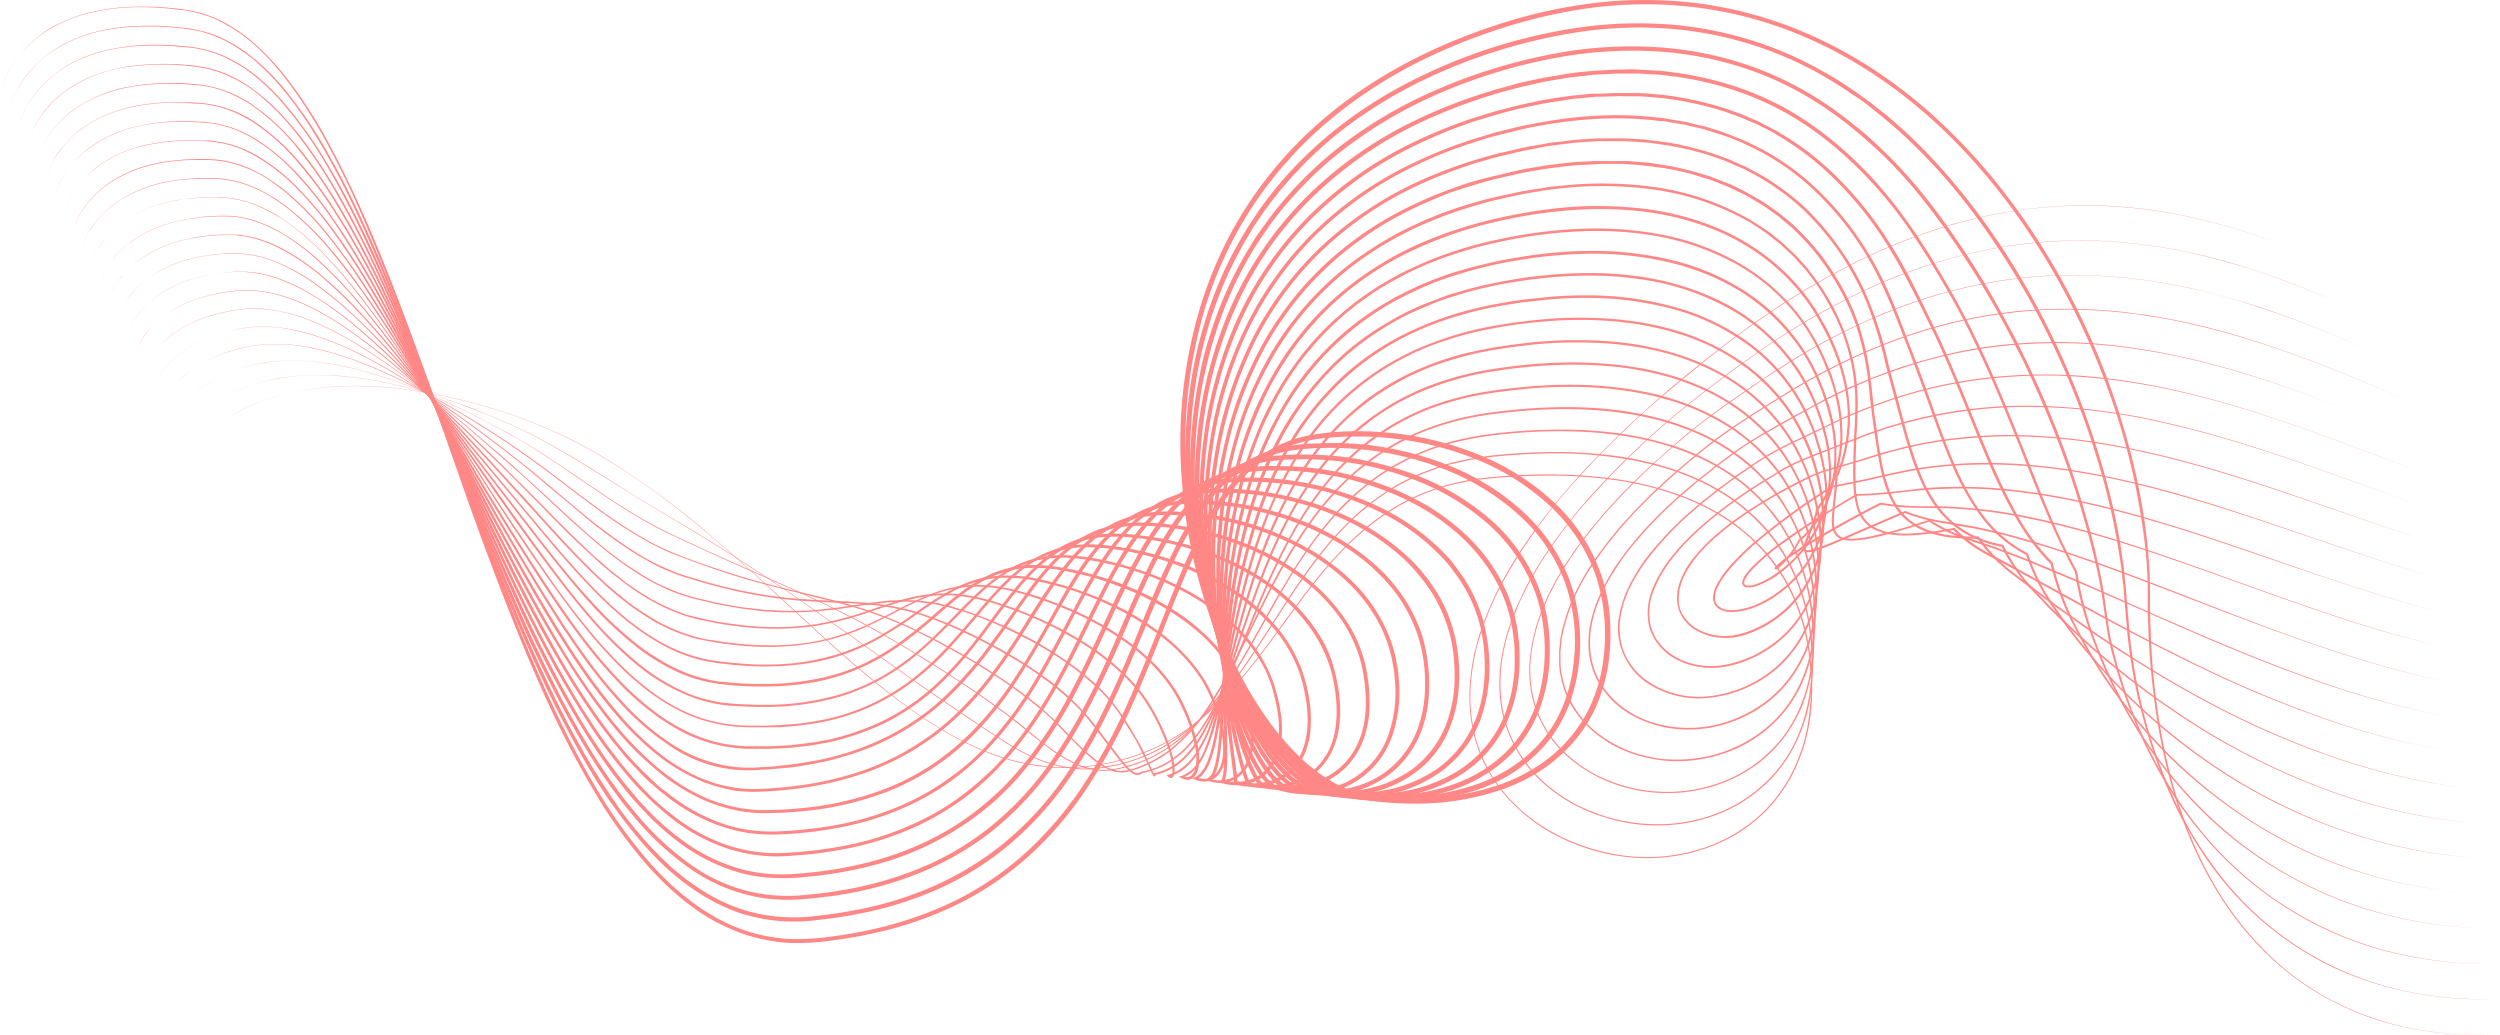 <svg xmlns="http://www.w3.org/2000/svg" width="1080" height="447.1" viewBox="0 -0.002 1079.9 447.145" style=""><g><g data-name="Слой 2"><g fill="#ff8785" data-name="Слой 1"><path d="M83.4 193.4a51.7 51.7 0 0 1 8.8-8.7 87.6 87.6 0 0 1 10.4-6.7 94.2 94.2 0 0 1 23.3-8.4c16.2-3.6 33-3.5 49.4-1.4a247.7 247.7 0 0 1 48.2 11.8 211.5 211.5 0 0 1 44.4 22.1 360.7 360.7 0 0 1 39.7 29.8c12.6 10.7 24.8 21.9 37 33.1s24.4 22.4 37.4 32.7 26.7 19.7 42 26.1a93.7 93.7 0 0 0 23.8 6.7 72.9 72.9 0 0 0 12.3 1 85.2 85.2 0 0 0 12.4-.9 93.3 93.3 0 0 0 23.8-6.5 86.2 86.2 0 0 0 21.2-12.8c13-10.3 23.2-23.5 33-36.9s19.3-27 31-38.7a110.8 110.8 0 0 1 19.3-15.6 90.5 90.5 0 0 1 22.7-10.1 101 101 0 0 1 12.1-2.8c4.1-.7 8.3-1 12.4-1.4 8.2-.6 16.5-1 24.8-.8 16.6.3 33.2 2.3 49 7.5a105.1 105.1 0 0 1 22.6 10.4 85.4 85.4 0 0 1 18.9 16.1 76.4 76.4 0 0 1 12.8 21.2 87.8 87.8 0 0 1 6 24.1 103.7 103.7 0 0 1 0 24.9 76.7 76.7 0 0 1-7 23.8 64.3 64.3 0 0 1-14.8 19.8 66 66 0 0 1-21.2 12.9c-15.5 6-32.9 6.5-49 2.2a86.5 86.5 0 0 1-22.8-9.7 74.6 74.6 0 0 1-18.6-16.4 63.3 63.3 0 0 1-11.4-22 70.9 70.9 0 0 1-2.3-24.7 86.9 86.9 0 0 1 1.8-12.3c.4-2 1-4 1.5-6s1.2-4 1.9-5.9a143.9 143.9 0 0 1 10.3-22.6c8.2-14.5 18.3-27.7 29.3-40.1 5.5-6.2 11.2-12.1 17.1-17.9s12-11.4 18.2-16.9 12.6-10.8 19.1-16 13-10.2 19.7-15.1a332.3 332.3 0 0 1 42.1-26.2 255.4 255.4 0 0 1 46-18.8 213 213 0 0 1 48.8-8.3 205.4 205.4 0 0 1 49.5 3.5 270.8 270.8 0 0 1 47.6 14 470.4 470.4 0 0 1 45.1 20.7 470.4 470.4 0 0 0-45.1-20.7 275.6 275.6 0 0 0-47.6-13.9 210.6 210.6 0 0 0-49.5-3.5 207.9 207.9 0 0 0-48.8 8.4 254.4 254.4 0 0 0-45.9 18.8 338.4 338.4 0 0 0-42 26.2c-6.8 4.9-13.3 10-19.7 15.2s-12.8 10.5-19.1 15.9-12.2 11.1-18.2 16.9-11.6 11.8-17.1 17.9a233 233 0 0 0-29.1 40.1 134.3 134.3 0 0 0-10.3 22.5c-.7 2-1.3 4-1.9 5.9s-1.1 4-1.5 6a86.9 86.9 0 0 0-1.8 12.3 69.8 69.8 0 0 0 2.3 24.5 63.9 63.9 0 0 0 11.3 21.8 72.5 72.5 0 0 0 18.6 16.3 84.3 84.3 0 0 0 22.7 9.6 78.4 78.4 0 0 0 48.6-2.1 68.5 68.5 0 0 0 21-12.8 64.3 64.3 0 0 0 14.7-19.7 75.2 75.2 0 0 0 6.9-23.7 102.1 102.1 0 0 0 .1-24.7 93.1 93.1 0 0 0-6-23.9 75.9 75.9 0 0 0-12.8-21.1 81.7 81.7 0 0 0-18.7-16 102.2 102.2 0 0 0-22.5-10.4c-15.7-5.2-32.3-7.2-48.8-7.5-8.3-.1-16.5.2-24.8.8-4.1.4-8.2.7-12.3 1.4s-8.1 1.6-12.1 2.7a92.9 92.9 0 0 0-22.5 10.1 115.1 115.1 0 0 0-19.3 15.5c-11.7 11.7-21.2 25.4-31 38.7s-20 26.5-33.1 36.9a88.1 88.1 0 0 1-21.2 12.8 94.8 94.8 0 0 1-24 6.5 85.2 85.2 0 0 1-24.7 0 97.7 97.7 0 0 1-23.9-6.8c-15.3-6.5-29.1-16-42.1-26.2s-25.2-21.5-37.4-32.7-24.3-22.5-36.9-33.2-25.7-20.9-39.7-29.8a215.6 215.6 0 0 0-44.3-22.1 251.3 251.3 0 0 0-48.2-11.8c-16.4-2.1-33.2-2.2-49.4 1.3a96.2 96.2 0 0 0-23.2 8.4 81.3 81.3 0 0 0-10.5 6.7 51.7 51.7 0 0 0-8.8 8.7z"></path><path d="M79.4 186.1a43.3 43.3 0 0 1 8.4-8.7 68.4 68.4 0 0 1 10.2-6.6 77.6 77.6 0 0 1 11.2-4.6 81.3 81.3 0 0 1 11.8-2.9 108.8 108.8 0 0 1 24.2-1 161.4 161.4 0 0 1 24 3.5c8 1.8 15.7 4.1 23.4 6.6l5.8 2 2.8 1 2.8 1.1 5.7 2.3 5.6 2.3a220.8 220.8 0 0 1 21.9 10.6c7.1 3.9 14 8.1 20.9 12.4s13.7 8.7 20.6 12.9l20.9 12.4c13.8 8.4 27.5 17.1 40.8 26.2s26.6 18.6 39.8 28 26.5 18.6 40 27.6c3.3 2.3 6.7 4.5 10.1 6.7s6.8 4.4 10.4 6.3c7.1 3.8 14.8 6.7 22.8 7.5a44.5 44.5 0 0 0 12.1-.2l6-1.1a15.3 15.3 0 0 0 2.9-.7l2.9-.8a71.5 71.5 0 0 0 21.6-10.7 102.5 102.5 0 0 0 17.7-16.5 200.3 200.3 0 0 0 14.4-19.5c9-13.4 17.2-27.4 27.1-40.4a145.6 145.6 0 0 1 16.2-18.1 56 56 0 0 1 4.5-4l2.4-2 2.4-1.8 5-3.5 5.2-3.2a107.1 107.1 0 0 1 22.5-9.1 100.3 100.3 0 0 1 11.9-2.4c2-.3 4-.7 6.1-.9l6-.6c8.1-.6 16.2-1 24.3-.9a195.6 195.6 0 0 1 24.2 1.8c16.1 2.4 32 7.2 45.8 15.8a82 82 0 0 1 18.5 15.7 76.2 76.2 0 0 1 12.8 20.7 90 90 0 0 1 6.3 23.4 94.2 94.2 0 0 1 .3 24.3 79.3 79.3 0 0 1-2.2 12 78.4 78.4 0 0 1-4.3 11.4 62.2 62.2 0 0 1-6.3 10.5 57.7 57.7 0 0 1-8.2 8.9 63.1 63.1 0 0 1-20.8 12.5 72.1 72.1 0 0 1-23.9 4.3 72.8 72.8 0 0 1-24-3.6c-1.9-.5-3.8-1.3-5.7-2a23.6 23.6 0 0 1-2.8-1.2l-2.8-1.3a68.1 68.1 0 0 1-10.3-6.4 57.1 57.1 0 0 1-23.4-41.2 69.9 69.9 0 0 1 2.3-24.1 24.6 24.6 0 0 1 .7-2.9l1-2.9.9-2.9c.3-1 .8-1.9 1.1-2.9s1.5-3.7 2.4-5.6l2.6-5.5a168.4 168.4 0 0 1 12.8-20.6l3.6-4.9 3.8-4.8c2.4-3.2 5.2-6.2 7.8-9.3a371.4 371.4 0 0 1 34.9-33.8c6.2-5.2 12.5-10.2 19-15.1l9.7-7.3 10-7a307.8 307.8 0 0 1 41.9-24.5 230.3 230.3 0 0 1 45.6-16.6 205.4 205.4 0 0 1 48.1-6.3 195.1 195.1 0 0 1 24.2 1.1 239.5 239.5 0 0 1 24 3.7c8 1.7 15.8 3.7 23.6 6.1s15.4 5 22.9 7.9 15 6.1 22.4 9.4 14.8 6.8 22 10.3c-7.2-3.5-14.6-7-22-10.3s-14.9-6.4-22.4-9.3-15.2-5.6-23-7.9-15.6-4.4-23.5-6.1a239.5 239.5 0 0 0-24-3.7 195.1 195.1 0 0 0-24.2-1.1 210.8 210.8 0 0 0-48.1 6.3 238.7 238.7 0 0 0-45.5 16.7 314 314 0 0 0-41.9 24.5l-9.9 7-9.7 7.3c-6.5 4.9-12.8 9.9-19 15.1a359.5 359.5 0 0 0-34.8 33.9c-2.7 3-5.4 6-7.9 9.2l-3.7 4.8c-1.3 1.6-2.4 3.3-3.6 4.9a156.3 156.3 0 0 0-12.7 20.6l-2.7 5.5c-.8 1.8-1.5 3.7-2.3 5.6a23.3 23.3 0 0 0-1.1 2.8l-.9 2.9-1 2.9a24.6 24.6 0 0 0-.7 2.9 69.5 69.5 0 0 0-2.2 24 56.2 56.2 0 0 0 7.1 22.9 58.6 58.6 0 0 0 16.1 17.9 72.5 72.5 0 0 0 10.2 6.4l2.8 1.2a13.9 13.9 0 0 0 2.8 1.2c1.9.7 3.7 1.5 5.7 2.1a76.7 76.7 0 0 0 23.8 3.5 70.9 70.9 0 0 0 23.7-4.3 62 62 0 0 0 20.6-12.4 57.7 57.7 0 0 0 8.2-8.9 59.9 59.9 0 0 0 6.2-10.3 77.9 77.9 0 0 0 4.2-11.4A79.1 79.1 0 0 0 782 297a93.4 93.4 0 0 0-.3-24.2 89.3 89.3 0 0 0-6.3-23.3 76.8 76.8 0 0 0-12.7-20.4 81.4 81.4 0 0 0-18.4-15.7c-13.7-8.5-29.5-13.3-45.4-15.6a178 178 0 0 0-24.2-1.9c-8.1-.1-16.2.3-24.2.9l-6.1.6-6 .8c-4 .5-7.9 1.6-11.9 2.4a105.5 105.5 0 0 0-22.3 9.1l-5.2 3.1-5 3.5-2.4 1.9-2.3 1.9a57.2 57.2 0 0 0-4.6 4 138.8 138.8 0 0 0-16.1 18.1c-9.8 12.8-18.1 26.8-27.1 40.3A209.5 209.5 0 0 1 527 302a96 96 0 0 1-17.7 16.6 73.8 73.8 0 0 1-21.8 10.7l-2.9.8a15.3 15.3 0 0 1-2.9.7l-6 1.1a45.4 45.4 0 0 1-12.2.2c-8.1-.8-15.8-3.8-23-7.6-3.6-1.9-7-4.1-10.4-6.3l-10.1-6.7c-13.5-9-26.8-18.3-40-27.7s-26.3-18.8-39.7-28-27-17.8-40.8-26.2l-20.9-12.5-20.6-12.8c-6.9-4.3-13.8-8.5-20.9-12.5a230.4 230.4 0 0 0-21.8-10.6l-5.6-2.3-5.7-2.2-2.8-1.1-2.9-1.1-5.7-2a239.2 239.2 0 0 0-23.4-6.6 161.4 161.4 0 0 0-24-3.5 98 98 0 0 0-24.2 1 80.9 80.9 0 0 0-11.8 2.8 90.8 90.8 0 0 0-11.2 4.6 68.4 68.4 0 0 0-10.2 6.6 43.3 43.3 0 0 0-8.4 8.7z"></path><path d="M75.4 178.8a39.4 39.4 0 0 1 8-8.8 55.3 55.3 0 0 1 10-6.5 71.8 71.8 0 0 1 22.6-7.1 94.8 94.8 0 0 1 23.8.3 142 142 0 0 1 23.2 5.4l5.7 1.8 5.6 2 5.6 2.2c1.8.7 3.7 1.4 5.5 2.3 3.6 1.6 7.3 3.1 10.9 4.9l5.3 2.5 5.4 2.7 10.5 5.6c1.8.9 3.5 1.9 5.2 2.9s3.5 2 5.2 3c6.8 4.1 13.4 8.6 20 13 13.1 8.9 26.2 18.1 40.5 25s28.9 13.3 43.4 19.7 29.1 13 43.1 20.6c7 3.8 13.8 7.8 20.6 11.9s13.5 8.4 20.2 12.8 13.2 8.9 19.5 13.6c3.2 2.4 6.4 4.9 9.4 7.4s6.1 5.1 9.4 7.4a69.5 69.5 0 0 0 10.1 6.1 32.8 32.8 0 0 0 11.4 3.1 29.3 29.3 0 0 0 5.9-.4l2.9-.6 2.9-.8a54.6 54.6 0 0 0 11-4.3 69.3 69.3 0 0 0 18.7-14.4 126.6 126.6 0 0 0 14.4-19c8.5-13.4 15.7-27.6 23.9-41.2s17.4-26.9 29.1-37.7c3-2.7 6.1-5.2 9.3-7.6a95.7 95.7 0 0 1 10.1-6.4 103.1 103.1 0 0 1 22-9.1 144.7 144.7 0 0 1 23.5-4.2 239.2 239.2 0 0 1 23.9-1.3c15.9-.1 31.9 1.6 47.2 6.2a97.4 97.4 0 0 1 31.9 16 85.5 85.5 0 0 1 8.9 8.1 20.9 20.9 0 0 1 2 2.2l1.9 2.3 1 1.1.9 1.2 1.8 2.4a86.9 86.9 0 0 1 10.5 21.5c.6 1.9 1.1 3.8 1.6 5.7s1 3.9 1.3 5.9a99.7 99.7 0 0 1 1.5 23.8 78 78 0 0 1-1.7 11.8 76.3 76.3 0 0 1-3.5 11.5 71.1 71.1 0 0 1-5.7 10.5 60.9 60.9 0 0 1-7.6 9.2 59.8 59.8 0 0 1-20 12.9 58.3 58.3 0 0 1-11.5 3.4 59.4 59.4 0 0 1-11.9 1.3 66.8 66.8 0 0 1-23.5-3.6 62.7 62.7 0 0 1-10.9-4.9c-1.7-1.1-3.5-2-5.1-3.2l-2.4-1.8-2.3-1.9-1.1-1-1.1-1.1-2.1-2.1-1.9-2.3-.9-1.1-.9-1.3-1.7-2.5c-.5-.8-.9-1.7-1.4-2.6a53.6 53.6 0 0 1-2.6-5.4 52.3 52.3 0 0 1-2.9-23.5 77.4 77.4 0 0 1 6.1-23.1l1.1-2.7.6-1.4a8.3 8.3 0 0 0 .7-1.3l2.8-5.3 3-5.1 1.6-2.6 1.7-2.4c1.1-1.7 2.2-3.3 3.4-4.9l3.6-4.8 1.8-2.3 2-2.3 3.8-4.6 8.1-8.8 8.5-8.4 8.8-8 9-7.8c6.1-5.1 12.5-9.9 19-14.5l9.8-6.8 9.9-6.6a287.6 287.6 0 0 1 41.9-22.8l5.4-2.4 5.6-2.1c3.7-1.6 7.5-2.7 11.2-4l5.7-1.8 5.8-1.6 5.8-1.4a54.3 54.3 0 0 1 5.8-1.3 204.1 204.1 0 0 1 47.4-4.3 234.6 234.6 0 0 1 47.2 6c7.8 1.8 15.5 3.9 23.1 6.2s15.1 5 22.5 7.8c14.9 5.7 29.4 12.1 43.9 18.7-14.5-6.6-29.1-13-43.9-18.6-7.5-2.8-15-5.4-22.6-7.8s-15.2-4.5-23-6.2a234.6 234.6 0 0 0-47.2-6 204.2 204.2 0 0 0-47.4 4.4c-1.9.3-3.9.8-5.8 1.3l-5.8 1.4-5.7 1.6-5.7 1.8c-3.7 1.3-7.6 2.5-11.2 4l-5.6 2.2-5.4 2.3a287.1 287.1 0 0 0-41.8 22.9q-5.1 3.2-9.9 6.6l-9.8 6.8c-6.5 4.6-12.9 9.3-19 14.5l-9 7.7-8.8 8.1-8.4 8.4-8.1 8.8-3.8 4.5-1.9 2.3-1.9 2.4-3.6 4.7c-1.1 1.6-2.2 3.3-3.4 4.9l-1.6 2.5c-.6.8-1.1 1.7-1.6 2.5s-2.1 3.4-3 5.1l-2.8 5.3-.7 1.3-.6 1.4-1.1 2.7a76.1 76.1 0 0 0-6.1 22.9 51.3 51.3 0 0 0 3 23.3 52.9 52.9 0 0 0 2.5 5.4l1.4 2.6 1.7 2.4.9 1.3.9 1.1 1.9 2.3 2.1 2.1 1 1 1.2 1 2.2 1.9 2.4 1.8c1.6 1.2 3.4 2.1 5 3.2a70.7 70.7 0 0 0 10.9 4.8 65.7 65.7 0 0 0 23.3 3.6 66.6 66.6 0 0 0 11.8-1.3 64.9 64.9 0 0 0 11.4-3.4 58.3 58.3 0 0 0 19.7-12.8 54.8 54.8 0 0 0 7.6-9.1 65.9 65.9 0 0 0 5.6-10.5 70.6 70.6 0 0 0 3.5-11.3 93 93 0 0 0 1.6-11.8 98.3 98.3 0 0 0-1.5-23.6c-.3-2-.8-3.9-1.2-5.8s-1.1-3.8-1.7-5.7a70.1 70.1 0 0 0-4.4-11 81.3 81.3 0 0 0-6-10.3l-1.8-2.3-.9-1.2-.9-1.2-1.9-2.3-2-2.1a94.8 94.8 0 0 0-8.8-8c-3.2-2.3-6.5-4.6-9.9-6.6a107.5 107.5 0 0 0-21.8-9.3c-15.2-4.6-31.2-6.2-47-6.2a235.6 235.6 0 0 0-23.8 1.3 143.5 143.5 0 0 0-23.4 4.2 97.1 97.1 0 0 0-21.9 9 93.5 93.5 0 0 0-10 6.3 112.5 112.5 0 0 0-9.2 7.6c-11.7 10.7-21 23.9-29.1 37.5s-15.4 27.8-23.9 41.2a127.2 127.2 0 0 1-14.5 19 70.1 70.1 0 0 1-18.9 14.5 62.6 62.6 0 0 1-11.1 4.4l-2.9.7-2.9.6a30.3 30.3 0 0 1-6 .4 29.5 29.5 0 0 1-11.6-3.1 63.1 63.1 0 0 1-10.2-6.2c-3.2-2.3-6.3-4.8-9.4-7.3s-6.1-5-9.3-7.4c-6.4-4.8-12.9-9.3-19.5-13.7s-13.4-8.6-20.2-12.8-13.6-8.1-20.6-11.9c-13.9-7.6-28.4-14.2-43-20.6s-29.1-12.9-43.4-19.7-27.4-16.2-40.6-25.1c-6.5-4.5-13.1-8.9-19.9-13.1l-5.1-3-5.3-2.9c-3.5-1.9-6.9-3.8-10.5-5.6l-5.3-2.7-5.4-2.5c-3.6-1.8-7.2-3.3-10.9-4.9l-5.5-2.3-5.5-2.2-5.6-2-5.7-1.8a142 142 0 0 0-23.2-5.4 86.3 86.3 0 0 0-23.8-.3 69.8 69.8 0 0 0-22.6 7 61.3 61.3 0 0 0-10 6.5 39.4 39.4 0 0 0-8 8.8z"></path><path d="M71.5 171.5a22.5 22.5 0 0 1 3.4-4.7 20.9 20.9 0 0 1 2-2.2l2.1-2a53.8 53.8 0 0 1 9.8-6.5 63.2 63.2 0 0 1 10.8-4.5 76.1 76.1 0 0 1 11.5-2.5 73.6 73.6 0 0 1 23.4 1.1A135.7 135.7 0 0 1 157 157c14.6 5.7 28.4 13.2 41.8 21.2a415.3 415.3 0 0 1 39.1 26.1c12.5 9.4 24.8 19.3 38.3 27.2l5.1 2.9 5.3 2.6 5.3 2.3 5.5 2.1c7.3 2.8 14.8 5.2 22.2 7.5s15.1 4.3 22.7 6.1 15.3 3.6 22.8 5.7a178 178 0 0 1 22.3 7.7l5.3 2.3 5.3 2.6c3.6 1.7 7 3.5 10.5 5.4 6.9 3.7 13.7 7.6 20.3 11.9a195.8 195.8 0 0 1 19.1 13.7c3 2.5 5.9 5.1 8.7 7.9s5.4 5.6 8.2 8.4a107.5 107.5 0 0 0 8.7 7.8 31.7 31.7 0 0 0 4.9 3.2 15 15 0 0 0 5.5 1.5 18.4 18.4 0 0 0 5.6-1 52 52 0 0 0 5.5-2.1 55.9 55.9 0 0 0 10-5.9 75.5 75.5 0 0 0 15.7-17.2 185.2 185.2 0 0 0 11.8-20.3c3.6-6.9 6.9-14 10.4-21 6.8-14.1 14-28.1 23.3-40.8a124.5 124.5 0 0 1 15.4-17.8 106.5 106.5 0 0 1 9-7.6 93.3 93.3 0 0 1 9.8-6.6c13.5-8 28.9-12.7 44.4-14.7s31.3-2.9 47-1.6 31.2 4.9 45.4 11.8a87.9 87.9 0 0 1 19.6 13 94.3 94.3 0 0 1 8.2 8.5 64.1 64.1 0 0 1 6.8 9.6 80 80 0 0 1 5.4 10.5A72.7 72.7 0 0 1 781 241l.8 2.9.6 2.9c.4 1.9.7 3.8 1 5.8s.4 3.9.6 5.8.3 3.9.3 5.9a93.2 93.2 0 0 1-.5 11.8 73.5 73.5 0 0 1-2.5 11.5 56.9 56.9 0 0 1-11.1 20.7 58.2 58.2 0 0 1-18.6 14.4 63.1 63.1 0 0 1-22.7 6 57.2 57.2 0 0 1-11.7-.3 63.9 63.9 0 0 1-11.5-2.6 61.7 61.7 0 0 1-10.8-4.9l-2.4-1.7a13.1 13.1 0 0 1-2.4-1.7l-2.3-1.8-2.2-2.1a43.8 43.8 0 0 1-7.1-9.4l-.7-1.3-.6-1.3-1.2-2.7-.9-2.9c-.1-.4-.3-.9-.4-1.4l-.3-1.4-.6-2.9-.3-3v-5.9a28.5 28.5 0 0 1 .3-2.9 25.8 25.8 0 0 1 .3-2.9l.6-2.9a24.6 24.6 0 0 1 .7-2.9 86 86 0 0 1 9.3-21.6c1-1.7 2.1-3.3 3.2-4.9a53.6 53.6 0 0 1 3.4-4.9l1.7-2.3 1.8-2.4 3.7-4.5 1-1.2.9-1.1 2-2.1c1.3-1.5 2.6-3 4-4.4l4.1-4.2 2.1-2.1 2.1-2c2.9-2.6 5.7-5.4 8.7-7.9s5.9-5.1 9-7.6c12-10.2 25.4-18.3 38.7-26.5 26.7-16.5 56.2-28.8 87.2-33.9l5.8-.9 5.8-.7c3.9-.5 7.8-.7 11.7-.9a204.7 204.7 0 0 1 23.5.1c3.9.1 7.8.6 11.7.9l5.9.8 2.9.3 2.9.5c7.7 1.2 15.4 2.8 23 4.6 30.5 7.5 59.6 19.6 88.3 31.9-28.8-12.2-57.8-24.3-88.3-31.6-7.6-1.8-15.3-3.5-23.1-4.6l-2.9-.5-2.9-.4-5.8-.7c-3.9-.3-7.8-.8-11.7-.9a230.1 230.1 0 0 0-23.5-.1c-3.9.3-7.8.5-11.7 1l-5.8.7-5.8.9c-30.9 5.1-60.3 17.4-86.9 33.9-13.3 8.2-26.7 16.4-38.7 26.6-3 2.4-6 5-8.9 7.5s-5.8 5.3-8.7 7.9l-2.1 2-2.1 2.1-4.1 4.2c-1.4 1.4-2.6 2.9-4 4.3l-1.9 2.2-1 1.1-.9 1.1-3.7 4.6a13 13 0 0 0-1.8 2.3l-1.8 2.4a57.8 57.8 0 0 0-3.3 4.8c-1.1 1.6-2.2 3.2-3.2 4.9a84.4 84.4 0 0 0-9.2 21.4c-.3 1-.5 1.9-.7 2.9l-.6 2.8c-.2 1-.2 2-.3 2.9l-.3 3v5.8l.3 2.9.6 2.8.3 1.5c.1.4.3.9.4 1.4l.9 2.7 1.2 2.7a5.2 5.2 0 0 0 .6 1.3l.7 1.3a42 42 0 0 0 7 9.3l2.1 2 2.3 1.8 2.3 1.7 2.5 1.6a56.7 56.7 0 0 0 10.6 4.9 63.7 63.7 0 0 0 11.3 2.6 65.3 65.3 0 0 0 11.7.2 60.2 60.2 0 0 0 22.4-6 56.5 56.5 0 0 0 18.4-14.2 57.5 57.5 0 0 0 10.9-20.4A62.4 62.4 0 0 0 783 276a91.7 91.7 0 0 0 .6-11.7c0-1.9-.2-3.9-.3-5.8s-.4-3.9-.7-5.8a54 54 0 0 0-1-5.8l-.6-2.9-.7-2.8a84 84 0 0 0-3.8-11 78.2 78.2 0 0 0-5.3-10.4 77.1 77.1 0 0 0-15-17.9 87.4 87.4 0 0 0-19.4-12.9c-14-6.8-29.5-10.3-45.1-11.6s-31.3-.5-46.8 1.5-30.7 6.6-44.1 14.6a78.1 78.1 0 0 0-9.7 6.5 108.4 108.4 0 0 0-9 7.5 135.9 135.9 0 0 0-15.3 17.7c-9.2 12.7-16.4 26.6-23.3 40.7-3.4 7-6.8 14.1-10.4 21.1a206 206 0 0 1-11.8 20.3 79.3 79.3 0 0 1-15.9 17.3 53.1 53.1 0 0 1-15.7 8.1l-2.9.8a9.9 9.9 0 0 1-3 .2 12.9 12.9 0 0 1-5.7-1.6 26.5 26.5 0 0 1-5-3.2 92.6 92.6 0 0 1-8.7-7.9c-2.8-2.7-5.5-5.6-8.2-8.4s-5.7-5.4-8.7-7.8a194.5 194.5 0 0 0-19-13.7c-6.6-4.3-13.4-8.2-20.3-11.9-3.4-1.9-6.9-3.7-10.4-5.4l-5.3-2.6-5.4-2.3a174.7 174.7 0 0 0-22.1-7.6c-7.6-2.1-15.2-3.9-22.8-5.8s-15.2-3.8-22.7-6.1-14.9-4.8-22.2-7.6l-5.5-2.1a51.5 51.5 0 0 1-5.4-2.3l-5.3-2.6-5.1-2.9c-13.6-7.9-25.8-17.8-38.3-27.2a421.5 421.5 0 0 0-39-26.2c-13.4-8-27.2-15.6-41.8-21.3a128.3 128.3 0 0 0-22.4-6.8 70.8 70.8 0 0 0-23.4-1.2 72.3 72.3 0 0 0-11.4 2.5 60.6 60.6 0 0 0-10.9 4.4 49.8 49.8 0 0 0-9.7 6.5l-2.2 2a20.9 20.9 0 0 0-2 2.2 22.5 22.5 0 0 0-3.4 4.7z"></path><path d="M67.5 164.2a37.9 37.9 0 0 1 10.1-11.4 57.1 57.1 0 0 1 13.5-7.4 75.8 75.8 0 0 1 14.9-3.8l3.8-.4h7.7l3.8.4a26.3 26.3 0 0 1 3.9.6l3.7.7 3.8 1a24.7 24.7 0 0 1 3.6 1.1 147.9 147.9 0 0 1 14.4 5.6 236.2 236.2 0 0 1 26.9 15c17.2 11.1 33.8 23.3 49.9 36.1 7.9 6.4 15.7 13.2 23.6 19.7a231.3 231.3 0 0 0 24.8 18.1l3.3 1.9 1.7.9 1.7.9 3.5 1.7 3.5 1.5a38.4 38.4 0 0 0 3.6 1.4l3.6 1.2 7.4 2.2a216.2 216.2 0 0 0 30 6.4c10.2 1.4 20.4 1.7 30.7 2.2s20.5 1.5 30.4 4.4a182 182 0 0 1 28.5 11.8c4.6 2.3 9.1 4.8 13.5 7.4s8.8 5.4 12.9 8.4a104.9 104.9 0 0 1 22.5 21.1l9.3 12.2a68.6 68.6 0 0 0 4.8 5.9 12.9 12.9 0 0 0 2.8 2.5 3.7 3.7 0 0 0 1.7.5 2.2 2.2 0 0 0 1.5-.6h.2a33 33 0 0 0 7.4-2.2 36.4 36.4 0 0 0 6.6-3.8 39.9 39.9 0 0 0 5.7-5.1 55.8 55.8 0 0 0 4.9-6c6-8.4 10.3-17.9 14.4-27.5 8-19.1 15-38.7 25.1-56.9a150.7 150.7 0 0 1 17.6-25.9 105.6 105.6 0 0 1 51.8-33.3c10-3 20.4-4.4 30.7-5.4a201.7 201.7 0 0 1 31.1-.8l7.8.6 3.9.5 3.8.5 3.9.7 3.8.7c2.6.6 5.1 1.1 7.6 1.9a103.7 103.7 0 0 1 28.5 12.6c1 .8 2.2 1.4 3.2 2.2l3.1 2.4c2 1.6 4 3.3 5.9 5.1a83.1 83.1 0 0 1 10.2 11.9 86.6 86.6 0 0 1 12.5 28.5 89.7 89.7 0 0 1 2 31 61.4 61.4 0 0 1-3.7 15.2 57.3 57.3 0 0 1-7.7 13.6 54.7 54.7 0 0 1-11.2 10.8 57.4 57.4 0 0 1-13.9 7.2 54 54 0 0 1-30.8 1.9 49.6 49.6 0 0 1-14.4-6.1 37.2 37.2 0 0 1-11.1-10.9 33.9 33.9 0 0 1-5.3-14.7 41.2 41.2 0 0 1 1.3-15.6 30.4 30.4 0 0 1 1.1-3.7l.6-1.9a14.2 14.2 0 0 1 .8-1.8l1.5-3.6 1.8-3.4.9-1.8 1-1.6 2-3.4 4.5-6.3a163.7 163.7 0 0 1 21.2-22.8c1.9-1.8 3.9-3.5 5.9-5.2l2.9-2.5 3.1-2.4 6.1-4.9 6.2-4.6c8.4-6.3 17.5-11.2 26.6-16.3l6.8-3.7 6.9-3.7c2.3-1.3 4.6-2.3 7-3.5l3.5-1.7 3.5-1.5 7.2-3 7.3-2.8c4.9-1.7 9.8-3.4 14.8-4.7a198.9 198.9 0 0 1 30.5-6.3 222.7 222.7 0 0 1 62.1 1.2c20.6 3.1 40.7 8.6 60.3 15.3s38.9 14.5 58.2 22.2c-19.3-7.7-38.6-15.5-58.2-22.1s-39.8-12.1-60.3-15.1a225.9 225.9 0 0 0-62-1 207.3 207.3 0 0 0-30.4 6.2c-5 1.4-9.9 3.1-14.8 4.8l-7.3 2.7-7.1 3.1-3.6 1.5-3.5 1.7c-2.3 1.2-4.7 2.2-7 3.5L781 177l-6.8 3.8c-9.1 5.1-18.3 10-26.5 16.2l-6.3 4.7-6 4.8-3.1 2.4-2.9 2.6c-2 1.7-4 3.3-5.9 5.1a174.6 174.6 0 0 0-21.1 22.7c-1.5 2.1-3 4.2-4.4 6.4l-2.1 3.3-1 1.7-.9 1.7-1.7 3.4-1.5 3.6a14.2 14.2 0 0 0-.8 1.8l-.6 1.8c-.3 1.2-.9 2.4-1.1 3.7a41.6 41.6 0 0 0-1.2 15.3 32.5 32.5 0 0 0 5.2 14.4 37.1 37.1 0 0 0 10.9 10.7 45.1 45.1 0 0 0 14.1 6 53.7 53.7 0 0 0 30.5-1.9 58.7 58.7 0 0 0 13.6-7.1 51.2 51.2 0 0 0 11.1-10.7 53.9 53.9 0 0 0 7.6-13.4 64.4 64.4 0 0 0 3.6-15 88.8 88.8 0 0 0-2-30.8 83.3 83.3 0 0 0-12.4-28.1 81.7 81.7 0 0 0-10.1-11.8c-1.8-1.8-3.8-3.4-5.8-5.1l-3.1-2.3c-1-.8-2.1-1.4-3.2-2.2a101.4 101.4 0 0 0-28.2-12.4c-2.5-.8-5.1-1.3-7.6-1.9l-3.8-.7-3.8-.7-3.8-.5-3.9-.5-7.7-.6a200.4 200.4 0 0 0-31 .8c-10.3 1.1-20.6 2.4-30.5 5.4a103.9 103.9 0 0 0-28.2 12.7 107.3 107.3 0 0 0-23.3 20.3 150.4 150.4 0 0 0-17.5 25.6c-10 18.1-17 37.7-25.1 56.8-4.1 9.6-8.4 19.1-14.5 27.6a56.9 56.9 0 0 1-4.9 6.1 36.6 36.6 0 0 1-5.9 5.2 35.2 35.2 0 0 1-6.8 3.9 38.3 38.3 0 0 1-7.5 2.3h.2a3.7 3.7 0 0 1-2 .7 3.4 3.4 0 0 1-2-.6 12.5 12.5 0 0 1-3-2.6 71.1 71.1 0 0 1-4.9-6l-9.3-12.2c-6.2-8.2-14-15-22.3-21-4.1-3-8.4-5.7-12.8-8.3s-8.9-5.1-13.5-7.4c-9.2-4.6-18.5-8.9-28.4-11.8s-20-4-30.3-4.4-20.5-.8-30.7-2.2a221 221 0 0 1-30.1-6.5l-7.4-2.2-3.6-1.2a38.4 38.4 0 0 1-3.6-1.4l-3.6-1.5-3.4-1.7-1.7-.9-1.7-1-3.4-1.9a207.6 207.6 0 0 1-24.8-18.2L227.2 202c-16.1-12.8-32.6-25-49.8-36.2a241.8 241.8 0 0 0-26.8-15 146.1 146.1 0 0 0-14.3-5.6 25.9 25.9 0 0 0-3.7-1.1l-3.7-1-3.8-.8c-1.2-.2-2.5-.5-3.8-.6l-3.8-.4h-7.7l-3.8.4a69.1 69.1 0 0 0-14.9 3.7 56.2 56.2 0 0 0-13.4 7.3 37 37 0 0 0-10.2 11.5z"></path><path d="M63.5 156.9A37 37 0 0 1 74 144.8a57 57 0 0 1 14.2-7.6 81.5 81.5 0 0 1 15.7-3.6 51.3 51.3 0 0 1 16.1.7c10.6 1.9 20.5 6.5 29.9 11.8a250.8 250.8 0 0 1 26.8 18c8.6 6.5 16.9 13.3 25.1 20.2l12.3 10.5c4.1 3.5 8.1 7 12.1 10.7 8 7.2 15.8 14.6 23.8 21.8s16.2 14.1 25.4 19.8a77.1 77.1 0 0 0 14.2 7.5l3.7 1.5 3.8 1.2 2 .6 1.9.5 3.9.9c5.2 1.4 10.6 2.2 15.8 3.1l8 .9a28.3 28.3 0 0 0 4.1.3l4 .2a124 124 0 0 0 16.1-.3l8-.9 8-1.1c5.3-.9 10.6-1.6 16-2.1 2.7 0 5.4-.3 8.1-.1l4 .2 4.1.5 2 .2 2 .4 3.9.9a25 25 0 0 1 3.9 1.1l3.9 1.2c5.1 1.7 10.1 3.7 15.1 5.8s9.8 4.5 14.5 7.1 9.3 5.4 13.8 8.5a136.1 136.1 0 0 1 12.7 10 78 78 0 0 1 10.7 12.2c1.6 2.1 3 4.5 4.4 6.7l4.1 7c1.3 2.4 2.5 4.8 3.6 7.3s1.2 2.4 1.7 3.6.5 1.3.8 1.9.3.6.5.7h-.3a.6.6 0 0 1 .1-.4v-.2h.3a25.9 25.9 0 0 0 12.7-7.1 49.6 49.6 0 0 0 8.7-12.1 112.6 112.6 0 0 0 6.2-13.7c1.8-4.6 3.5-9.4 5.1-14.1 6.4-19 12.3-38.2 21.1-56.4a165.3 165.3 0 0 1 15.4-25.9 115.6 115.6 0 0 1 20.8-21.7 132 132 0 0 1 12.5-8.6 130.4 130.4 0 0 1 13.5-6.7 132.3 132.3 0 0 1 29.1-8.1c19.8-3.2 40.1-4.2 60-1.3a121.2 121.2 0 0 1 14.8 3 104.9 104.9 0 0 1 14.3 4.9 84.8 84.8 0 0 1 13.4 6.9 76 76 0 0 1 12.1 9 78.7 78.7 0 0 1 18.2 23.9 80.8 80.8 0 0 1 5.5 14.1 92.4 92.4 0 0 1 3 14.8 71.8 71.8 0 0 1-2 29.9 52.3 52.3 0 0 1-16.6 24.9 53.8 53.8 0 0 1-27.5 11.7 40.5 40.5 0 0 1-28.8-7.2 29.1 29.1 0 0 1-9.2-11.9 28.2 28.2 0 0 1-1.9-14.9c.3-1.2.4-2.5.7-3.7l1-3.7 1.3-3.5c.5-1.2 1.1-2.3 1.6-3.5l.8-1.7 1-1.6c.6-1.1 1.2-2.2 1.9-3.3s2.7-4.2 4.3-6.1a143.7 143.7 0 0 1 21.1-21.6l2.8-2.4 3-2.3c2-1.6 3.9-3.2 6-4.6l6-4.5 6.3-4.2c8.2-5.8 17.5-9.9 26.5-14.2l13.6-6.5c4.6-1.9 9.2-3.9 14-5.6a207.3 207.3 0 0 1 28.9-8.3 213.2 213.2 0 0 1 29.8-3.9 232.4 232.4 0 0 1 30.1.2 275.4 275.4 0 0 1 29.9 4.1c19.7 3.8 39 9.5 57.9 16s37.7 13.8 56.5 20.8c-18.8-6.9-37.5-14.2-56.5-20.7s-38.3-12.1-58-15.8a273 273 0 0 0-29.8-3.9 200.3 200.3 0 0 0-30-.2 213.2 213.2 0 0 0-29.8 3.9 205.9 205.9 0 0 0-28.8 8.3c-4.8 1.7-9.4 3.7-14 5.6l-13.6 6.5c-9 4.4-18.2 8.4-26.4 14.2l-6.2 4.2-6.1 4.5c-2 1.4-3.9 3-5.9 4.6l-3 2.3-2.8 2.4a141.7 141.7 0 0 0-20.9 21.5 66.7 66.7 0 0 0-4.3 6.1 33.7 33.7 0 0 0-1.9 3.2l-1 1.6c-.3.6-.5 1.2-.8 1.7s-1.1 2.2-1.5 3.4l-1.4 3.5-.9 3.6c-.3 1.2-.5 2.5-.7 3.7a29.1 29.1 0 0 0 1.8 14.6 28.3 28.3 0 0 0 9.1 11.5 39.3 39.3 0 0 0 28.2 7.1 53.2 53.2 0 0 0 27.1-11.6 51.1 51.1 0 0 0 16.3-24.5 70.4 70.4 0 0 0 2-29.6c-.2-1.2-.3-2.5-.5-3.7l-.7-3.7c-.6-2.4-1.1-4.9-1.8-7.3a90.8 90.8 0 0 0-5.4-13.9 78.7 78.7 0 0 0-18.1-23.6 75.2 75.2 0 0 0-12-9 87.6 87.6 0 0 0-13.3-6.8 117 117 0 0 0-14.1-4.8c-4.9-1.3-9.8-2.2-14.7-3-19.8-2.8-40.1-1.8-59.8 1.4a131.3 131.3 0 0 0-28.8 8.1 111 111 0 0 0-13.4 6.6 103.5 103.5 0 0 0-12.3 8.5 108.2 108.2 0 0 0-20.7 21.5 159 159 0 0 0-15.4 25.7c-8.7 18.1-14.7 37.3-21.1 56.3-1.6 4.7-3.3 9.5-5.1 14.1a142.7 142.7 0 0 1-6.3 13.8 50.4 50.4 0 0 1-8.8 12.3 26.3 26.3 0 0 1-13.1 7.3l.3-.4c-.1.2-.1.4-.2.6v.2l-.3.2a.5.5 0 0 1-.4 0l-.2-.2c-.3-.4-.4-.7-.6-1a14.2 14.2 0 0 1-.8-1.8c-.6-1.3-1.1-2.5-1.7-3.7l-3.6-7.2c-1.2-2.4-2.7-4.7-4.1-6.9s-2.8-4.6-4.3-6.8a71.8 71.8 0 0 0-10.7-12 122.9 122.9 0 0 0-12.6-10c-4.4-3-9-5.8-13.7-8.4s-9.5-4.9-14.4-7.1a160.9 160.9 0 0 0-15-5.9l-3.9-1.1a27.2 27.2 0 0 0-3.8-1.1l-4-.9-1.9-.4-2-.2-4-.5-4-.2c-2.7-.2-5.4.1-8.1.1-5.3.5-10.6 1.2-15.9 2l-8 1.2-8.1.8a144.8 144.8 0 0 1-16.1.4l-4.1-.2c-1.3-.1-2.7-.1-4-.3l-8-1c-5.3-.9-10.7-1.7-15.9-3.1l-3.9-.9-2-.5-1.9-.6-3.9-1.2-3.8-1.5a93.6 93.6 0 0 1-14.3-7.6c-9.1-5.7-17.3-12.7-25.4-19.9S234 213.1 226 205.8l-12.1-10.6-12.2-10.6c-8.3-6.9-16.6-13.7-25.1-20.3a255.9 255.9 0 0 0-26.8-18c-9.3-5.3-19.2-9.9-29.8-11.9a57.2 57.2 0 0 0-16-.7 85 85 0 0 0-15.7 3.6 53.9 53.9 0 0 0-14.3 7.6 35.6 35.6 0 0 0-10.5 12z"></path><path d="M59.5 149.7c2.4-5.3 6.5-9.5 11-13a52.2 52.2 0 0 1 15.2-7.8 79.9 79.9 0 0 1 16.7-3.4 52.1 52.1 0 0 1 17.1 1.6c11.1 2.8 21.2 8.6 30.6 15a275.4 275.4 0 0 1 26.9 21.2c8.6 7.6 16.9 15.4 25.1 23.3s16.4 15.9 24.5 24 16 16.3 24.2 24.2c2.1 2 4.1 4 6.3 5.9l3.2 2.8 3.2 2.8c1.1.9 2.2 1.8 3.4 2.6l3.3 2.7c2.4 1.6 4.6 3.3 7.1 4.8a86.8 86.8 0 0 0 15.2 7.7l4 1.5 4.1 1 4.2 1 4.1.8a164.7 164.7 0 0 0 17 2.2 122 122 0 0 0 17.1.1 106.4 106.4 0 0 0 16.8-2.5 133.8 133.8 0 0 0 16.4-4.8c5.4-1.8 10.8-3.7 16.4-5.1a65.5 65.5 0 0 1 17.1-1.9 74.5 74.5 0 0 1 16.9 2.7 156.7 156.7 0 0 1 16.3 5.6c5.3 2.1 10.5 4.5 15.6 7.1a168.9 168.9 0 0 1 14.7 8.9 106.9 106.9 0 0 1 13.2 11 65.7 65.7 0 0 1 10.7 13.4c1.5 2.5 2.8 5 4.1 7.6s2.4 5.2 3.4 7.9a60.5 60.5 0 0 1 2.4 8.3 31.3 31.3 0 0 1 .4 4.4 5.3 5.3 0 0 1-.6 2.3 1.6 1.6 0 0 1-.6.5h-.8a3.1 3.1 0 0 1-1.1-.8l-.4-.6h.7a17.1 17.1 0 0 0 6.3-3.2 23.7 23.7 0 0 0 4.9-5.1 62 62 0 0 0 6.6-12.8c3.4-9.1 5.9-18.5 8.4-27.8 5-18.8 9.9-37.7 17.4-55.6a182.5 182.5 0 0 1 13.4-26 117.4 117.4 0 0 1 18.4-22.7 111.3 111.3 0 0 1 11.1-9.5 122.3 122.3 0 0 1 12.3-7.9 123.9 123.9 0 0 1 13.3-6.2 131.3 131.3 0 0 1 13.8-4.6c2.4-.7 4.8-1.1 7.1-1.7l7.2-1.4 7.2-1.1 7.2-.9a190.2 190.2 0 0 1 29.2-1.1 134.9 134.9 0 0 1 28.9 3.9 106.8 106.8 0 0 1 27.1 10.6 83.7 83.7 0 0 1 22.5 18.5 80.7 80.7 0 0 1 14.6 25.2 98.1 98.1 0 0 1 3.9 14.1 79.3 79.3 0 0 1 1.5 14.5 58.2 58.2 0 0 1-6.3 28.4 49.5 49.5 0 0 1-20.4 20.4 48.2 48.2 0 0 1-13.7 5.1 32.7 32.7 0 0 1-14.6-.1 26.9 26.9 0 0 1-6.9-2.4 23.3 23.3 0 0 1-6.1-4.1 23.1 23.1 0 0 1-4.6-5.8l-.8-1.7-.4-.8-.3-.9-.5-1.8-.3-1.8a27.3 27.3 0 0 1 2-14.4 54.9 54.9 0 0 1 7.4-12.6c6-7.8 13.3-14.3 20.9-20.3a218 218 0 0 1 24.2-16.3 65 65 0 0 1 6.3-3.7c2.1-1.1 4.4-2.1 6.6-3 4.5-1.9 9.1-3.6 13.6-5.4l13.5-5.3 6.9-2.4c2.3-.8 4.7-1.4 7-2.1a200.4 200.4 0 0 1 57.6-7.6 267.4 267.4 0 0 1 57.7 7.3c37.9 8.6 74 23.3 110.7 35.9-36.7-12.5-72.8-27.1-110.8-35.6a266.2 266.2 0 0 0-57.6-7.1 202.2 202.2 0 0 0-57.4 7.7c-2.4.7-4.7 1.3-7 2.1l-6.9 2.4-13.5 5.3c-9 3.6-18.3 6.7-26.4 12a242.5 242.5 0 0 0-24.1 16.3c-7.6 6-14.8 12.5-20.7 20.2a56 56 0 0 0-7.3 12.5 26 26 0 0 0-2 14l.3 1.8.5 1.7.3.8.4.8.7 1.7a24.7 24.7 0 0 0 10.4 9.5 30.4 30.4 0 0 0 6.8 2.4 32.4 32.4 0 0 0 14.2 0 49.9 49.9 0 0 0 13.5-5 48.7 48.7 0 0 0 20.1-20.1 57.7 57.7 0 0 0 6.2-28 85.8 85.8 0 0 0-1.6-14.3 96.5 96.5 0 0 0-3.8-14 80.9 80.9 0 0 0-14.5-24.9 83.2 83.2 0 0 0-22.2-18.3 108.1 108.1 0 0 0-27-10.5 137.7 137.7 0 0 0-28.7-3.8 186.3 186.3 0 0 0-28.9 1.1l-7.3.9-7.1 1.1-7.2 1.4c-2.3.6-4.7 1.1-7 1.8a129.1 129.1 0 0 0-13.7 4.5 120.8 120.8 0 0 0-13.1 6.2 126.6 126.6 0 0 0-12.2 7.8 124.2 124.2 0 0 0-11.1 9.3 122.9 122.9 0 0 0-18.2 22.5 165.5 165.5 0 0 0-13.3 25.8c-7.5 17.8-12.5 36.7-17.4 55.4-2.6 9.4-5.1 18.8-8.6 27.9a59.3 59.3 0 0 1-6.7 13 28.4 28.4 0 0 1-5 5.4 19.1 19.1 0 0 1-6.7 3.3l.3-.8a.7.7 0 0 0 .6.5c.1.1.2.1.3-.2a4.3 4.3 0 0 0 .5-1.8 28.5 28.5 0 0 0-.4-4.1 48 48 0 0 0-2.4-8.2q-1.5-3.9-3.3-7.8c-1.3-2.5-2.6-5.1-4.1-7.5a64.1 64.1 0 0 0-10.5-13.3 105.2 105.2 0 0 0-13.1-10.9 158.8 158.8 0 0 0-30.1-16c-10.6-4.1-21.5-7.9-32.9-8.2a60.1 60.1 0 0 0-16.9 1.9c-5.5 1.3-10.9 3.2-16.3 5a135.3 135.3 0 0 1-16.5 4.8 108.9 108.9 0 0 1-17 2.5 123.4 123.4 0 0 1-17.2-.1 164.7 164.7 0 0 1-17-2.2l-4.2-.9a31.5 31.5 0 0 1-4.2-.9l-4.1-1.1-4.1-1.5a88.1 88.1 0 0 1-15.3-7.8c-2.4-1.5-4.7-3.2-7-4.8l-3.4-2.7a28.8 28.8 0 0 1-3.4-2.7l-3.3-2.7-3.1-2.9c-2.2-1.9-4.2-3.9-6.3-5.8-8.3-7.9-16.1-16.2-24.2-24.3-4-4.1-8.1-8.1-12.2-12.1L201.8 187c-8.3-7.9-16.5-15.8-25.1-23.4a278.3 278.3 0 0 0-26.8-21.3c-9.3-6.4-19.4-12.1-30.5-15a50.9 50.9 0 0 0-16.9-1.6 79.3 79.3 0 0 0-16.8 3.3 54.4 54.4 0 0 0-15.2 7.7 37.3 37.3 0 0 0-11 13z"></path><path d="M55.6 142.4c2.4-5.7 6.7-10.3 11.5-14a56.7 56.7 0 0 1 16.4-8 83.6 83.6 0 0 1 18-3h4.6c1.5 0 3 .3 4.6.4a62.9 62.9 0 0 1 8.8 2.2 78.2 78.2 0 0 1 16.5 8 144.6 144.6 0 0 1 15 10.6 313.6 313.6 0 0 1 26.9 24.7c8.6 8.7 17 17.6 25.2 26.5l12.5 13.5 12.3 13.4c8.2 9.1 16.3 18.2 24.9 26.9l3.2 3.2 3.3 3.1c2.2 2.1 4.6 4.1 6.9 6.1l3.5 2.8 1.8 1.5 1.8 1.3 3.8 2.6 3.8 2.4a72.5 72.5 0 0 0 16.5 7.6l2.2.7 2.2.6c1.5.3 2.9.7 4.4.9 3.1.4 6 1 9.1 1.3a137.9 137.9 0 0 0 18.2 1.1 100.6 100.6 0 0 0 18.1-1.6 97.1 97.1 0 0 0 17.5-5 164.9 164.9 0 0 0 16.5-7.7 158 158 0 0 1 16.6-7.9 55.2 55.2 0 0 1 17.9-3.9 65.8 65.8 0 0 1 18.2 2.2 131.6 131.6 0 0 1 17.5 5.5 146.9 146.9 0 0 1 16.7 7.5l4 2.2 4 2.4c2.5 1.7 5.1 3.3 7.6 5.2 9.8 7.2 18.5 16.4 23.6 27.6a76.5 76.5 0 0 1 5.8 17.5 24.2 24.2 0 0 1 .1 9.3 6.6 6.6 0 0 1-2.5 4.1 3.7 3.7 0 0 1-2.5.7 7.5 7.5 0 0 1-2.4-.8l-1-.6 1.2-.3a13 13 0 0 0 5.5-3.8 24.9 24.9 0 0 0 3.7-5.8 83.2 83.2 0 0 0 4.5-13.3c2.4-9 4.2-18.3 6-27.5 3.6-18.5 7.6-37 14-54.7s15-34.9 27.4-49.3a134.6 134.6 0 0 1 9.9-10.1 119.1 119.1 0 0 1 11.1-8.8 100.5 100.5 0 0 1 12.1-7.4c2.1-1.2 4.2-2.1 6.3-3.2l3.3-1.4 3.3-1.3a142.9 142.9 0 0 1 27.2-7.7 242.1 242.1 0 0 1 28.1-3.4c18.8-.9 38 .6 55.9 6.8a99.8 99.8 0 0 1 25.1 13 81.9 81.9 0 0 1 31.3 46c2.4 9.2 3.7 18.7 2.7 28.1a50.9 50.9 0 0 1-10.3 26.2 49.3 49.3 0 0 1-22.8 16.4l-3.4 1-1.8.3-.8.2h-.9a29 29 0 0 1-7.2-.3 24.8 24.8 0 0 1-6.8-2.3 16.8 16.8 0 0 1-5.6-4.3 14.5 14.5 0 0 1-3.3-6.4 11.3 11.3 0 0 1-.3-1.8l-.2-.9v-.9c.1-.6 0-1.2.1-1.8l.2-1.8c.1-.6.3-1.1.4-1.7l.5-1.7a32.7 32.7 0 0 1 1.4-3.3c.6-1.1 1.1-2.2 1.7-3.2s1.3-2 2-2.9c5.7-7.6 13.1-13.7 20.8-19.1a219.5 219.5 0 0 1 24.3-14.5c2.1-1 4.1-2.2 6.3-3.1a52.6 52.6 0 0 1 6.6-2.5c4.5-1.5 9.1-2.6 13.6-4s8.9-2.9 13.5-4.1l6.8-1.8 6.9-1.5a208.3 208.3 0 0 1 56.3-2.9c18.8 1.4 37.3 5.2 55.5 9.9 36.5 9.6 71.5 23.7 107.4 35-36-11.2-71-25.1-107.5-34.6-18.2-4.7-36.7-8.4-55.4-9.8a211.7 211.7 0 0 0-56.2 3l-6.8 1.5-6.9 1.8-13.4 4.1-13.6 4a51.2 51.2 0 0 0-6.5 2.5c-2.2 1-4.2 2.1-6.3 3.2a203.1 203.1 0 0 0-24.2 14.4c-7.6 5.4-15 11.4-20.6 18.9l-1.9 2.9c-.7 1-1.1 2.1-1.7 3.1s-.9 2.1-1.4 3.2l-.4 1.7a4.7 4.7 0 0 0-.4 1.7l-.2 1.7a9.7 9.7 0 0 0-.1 1.7v1.7c.2.6.1 1.2.3 1.7a13.5 13.5 0 0 0 3.2 6 15.8 15.8 0 0 0 5.4 4.2 22.3 22.3 0 0 0 6.6 2.2 22.7 22.7 0 0 0 6.9.2h.9l.8-.2 1.7-.3 3.4-1a48.5 48.5 0 0 0 32.4-41.8c1-9.4-.3-18.8-2.7-27.8a85.1 85.1 0 0 0-11.5-25.5 83.7 83.7 0 0 0-8.9-10.8 77.7 77.7 0 0 0-10.6-9.2 94.7 94.7 0 0 0-24.9-12.8c-17.7-6.1-36.8-7.7-55.5-6.7a219.1 219.1 0 0 0-27.9 3.4 148.3 148.3 0 0 0-27 7.6l-3.3 1.3-3.2 1.4c-2.1 1.1-4.2 2-6.3 3.2a111.5 111.5 0 0 0-11.9 7.3 117.8 117.8 0 0 0-11 8.8 115.6 115.6 0 0 0-9.8 10c-12.3 14.2-21 31.2-27.2 48.8s-10.4 36.2-14 54.6c-1.9 9.2-3.6 18.5-6 27.6a78.8 78.8 0 0 1-4.7 13.4 26.3 26.3 0 0 1-3.9 6.1 13.7 13.7 0 0 1-5.9 4.1v-1a3.2 3.2 0 0 0 3.7.2 6.5 6.5 0 0 0 2.1-3.6 21.8 21.8 0 0 0-.1-8.8 69.5 69.5 0 0 0-5.7-17.2c-5-11.1-13.5-20.2-23.3-27.4-2.4-1.8-5-3.5-7.5-5.1l-3.9-2.4-4-2.2a165.1 165.1 0 0 0-16.6-7.5 175.7 175.7 0 0 0-17.4-5.5 64.3 64.3 0 0 0-18-2.1 51 51 0 0 0-17.6 3.8 146 146 0 0 0-16.5 7.8c-5.4 2.8-10.9 5.5-16.6 7.8a96.6 96.6 0 0 1-17.7 4.9 111 111 0 0 1-18.2 1.7 139.4 139.4 0 0 1-18.3-1.1c-3.1-.3-6.1-.9-9.1-1.4l-4.5-.9-2.2-.5-2.2-.8a71.3 71.3 0 0 1-16.6-7.6l-3.9-2.5-3.8-2.6-1.8-1.4-1.8-1.4-3.6-2.9c-2.3-2-4.6-4-6.8-6.1l-3.3-3.1-3.3-3.3c-8.6-8.6-16.7-17.8-24.9-26.8s-16.4-18-24.7-27-16.5-17.9-25.1-26.6a330.6 330.6 0 0 0-26.8-24.8 154.8 154.8 0 0 0-14.9-10.6 85.3 85.3 0 0 0-16.4-7.9 68 68 0 0 0-8.9-2.2l-4.5-.5h-4.6a79.5 79.5 0 0 0-18 2.9 55 55 0 0 0-16.3 8c-4.7 3.8-9 8.4-11.4 14z"></path><path d="M51.6 135.1a32 32 0 0 1 5.1-8.3 40.9 40.9 0 0 1 7.2-6.6 52.5 52.5 0 0 1 17.6-8.2 79.5 79.5 0 0 1 19.4-2.6 48 48 0 0 1 19 4 83.6 83.6 0 0 1 17 9.6 163.1 163.1 0 0 1 15.1 12.4 380.8 380.8 0 0 1 27.1 28.3c8.6 9.8 17 19.8 25.3 29.8l25.1 30c8.4 10 16.7 20 25.7 29.4s18.8 18.1 30.2 24.5a71.8 71.8 0 0 0 18 7.1 76.7 76.7 0 0 0 9.6 1.5c3.2.4 6.5.6 9.7.9a127 127 0 0 0 19.5-.3 103.2 103.2 0 0 0 19-3.8 94.4 94.4 0 0 0 17.9-7.6 190.8 190.8 0 0 0 16.4-10.6 140.5 140.5 0 0 1 16.6-10.4 59.8 59.8 0 0 1 9.1-3.7 45.9 45.9 0 0 1 9.7-1.7 61.6 61.6 0 0 1 19.6 1.8 144.1 144.1 0 0 1 18.8 5.6 142.2 142.2 0 0 1 17.8 8 126.1 126.1 0 0 1 16.4 10.9 79.6 79.6 0 0 1 13.7 14.1 58.1 58.1 0 0 1 5.2 8.3l2.1 4.5c.6 1.5 1.2 3 1.7 4.6a78.1 78.1 0 0 1 2.5 9.5 36.2 36.2 0 0 1 .7 9.9 17.1 17.1 0 0 1-1 4.9 11.7 11.7 0 0 1-2.6 4.4 8.1 8.1 0 0 1-4.6 2.3 9.8 9.8 0 0 1-5.1-.8l-1.3-.5 1.3-.5a7.7 7.7 0 0 0 3.3-2.9 8.8 8.8 0 0 0 1.2-1.9l1-2.1a66.6 66.6 0 0 0 2.6-9c1.3-6.1 2.1-12.4 3-18.6 1.6-12.5 3.1-25.1 5.3-37.5a271.4 271.4 0 0 1 8.8-36.9 170.4 170.4 0 0 1 15.1-34.8 130.2 130.2 0 0 1 23.7-29.6 118.9 118.9 0 0 1 31.8-20.6 140.8 140.8 0 0 1 17.8-6.6 170.8 170.8 0 0 1 18.5-4.3c3.1-.6 6.3-1 9.4-1.5l4.7-.5 4.7-.5a172.6 172.6 0 0 1 19-.9 140.1 140.1 0 0 1 37.5 5.1 97.9 97.9 0 0 1 33.9 16.8A81.7 81.7 0 0 1 781 179c.7 1.4 1.3 2.9 1.9 4.3l1.7 4.5c.5 1.5.9 3 1.4 4.5l.7 2.3.3 1.2.2 1.1a82.4 82.4 0 0 1 2.3 18.9 59.2 59.2 0 0 1-3.7 18.6 49.3 49.3 0 0 1-10.3 16 51.3 51.3 0 0 1-15.4 11.1 31.9 31.9 0 0 1-9.1 2.7 20 20 0 0 1-4.9.1 8.3 8.3 0 0 1-4.5-2 5.9 5.9 0 0 1-1.6-4.6 15 15 0 0 1 1.4-4.7 42.5 42.5 0 0 1 5.4-7.9 106.1 106.1 0 0 1 13.7-13.1 302 302 0 0 1 30.7-22.1h.2c5.4-1 10.9-2.1 16.3-3.3l8.2-1.9 8.2-1.7a194.3 194.3 0 0 1 33.2-3c22.4-.1 44.6 3.6 66.2 8.8s42.8 12.3 63.9 19.5 42.1 14.6 63.5 20.8c-21.4-6.1-42.5-13.5-63.6-20.6s-42.3-14-63.9-19.2-43.8-8.8-66.1-8.6a183.6 183.6 0 0 0-33.1 3l-8.2 1.7-8.1 1.9c-5.5 1.2-10.9 2.3-16.4 3.3h.1a300.7 300.7 0 0 0-30.6 22 105.3 105.3 0 0 0-13.6 13.1 40.5 40.5 0 0 0-5.3 7.7 13.2 13.2 0 0 0-1.2 4.3 4.4 4.4 0 0 0 1.3 4 7 7 0 0 0 4.1 1.8 17.8 17.8 0 0 0 4.6-.1 32.5 32.5 0 0 0 8.9-2.7 50.7 50.7 0 0 0 15.1-10.9 49.1 49.1 0 0 0 10.1-15.7 57.2 57.2 0 0 0 3.6-18.3 73 73 0 0 0-.6-9.4 75.8 75.8 0 0 0-1.7-9.3l-.2-1.1-.3-1.1-.7-2.3c-.5-1.5-.9-3-1.4-4.5s-1.1-3-1.7-4.4-1.2-2.9-1.9-4.3a81.5 81.5 0 0 0-23.3-29.1 98.3 98.3 0 0 0-33.5-16.6 142.7 142.7 0 0 0-37.3-5 170.8 170.8 0 0 0-18.9.9l-4.7.5-4.7.5-9.3 1.5a162.1 162.1 0 0 0-18.3 4.3 133.5 133.5 0 0 0-17.7 6.5 117.3 117.3 0 0 0-31.4 20.5 125.1 125.1 0 0 0-23.5 29.3 174.1 174.1 0 0 0-15 34.6 284.2 284.2 0 0 0-8.8 36.7c-2.2 12.4-3.7 24.9-5.4 37.4-.8 6.3-1.7 12.6-3 18.8a59.2 59.2 0 0 1-2.7 9.1 8.8 8.8 0 0 1-1 2.2 9.2 9.2 0 0 1-1.3 2.1 8 8 0 0 1-3.8 3.2v-1a10.1 10.1 0 0 0 4.5.7 7.6 7.6 0 0 0 4-2c2.2-2.2 3-5.5 3.3-8.6a38.9 38.9 0 0 0-.7-9.6 61.7 61.7 0 0 0-2.4-9.4l-1.7-4.5-2.1-4.4a49 49 0 0 0-5.1-8.2 77.2 77.2 0 0 0-13.5-13.9 116.4 116.4 0 0 0-16.2-10.7 128.4 128.4 0 0 0-17.7-8.1 133.8 133.8 0 0 0-18.7-5.5 62.1 62.1 0 0 0-19.2-1.9 44.2 44.2 0 0 0-9.5 1.8 57.8 57.8 0 0 0-9 3.5 157.6 157.6 0 0 0-16.5 10.4 185.7 185.7 0 0 1-16.5 10.6 95.6 95.6 0 0 1-18 7.7 97.2 97.2 0 0 1-19.2 3.7 128.3 128.3 0 0 1-19.6.3c-3.3-.2-6.5-.4-9.8-.9a81.3 81.3 0 0 1-9.7-1.5A70.1 70.1 0 0 1 285 278c-11.4-6.4-21.3-15.2-30.3-24.6s-17.4-19.5-25.7-29.5l-25.1-30c-8.3-10-16.6-20.1-25.2-29.9s-17.4-19.4-26.9-28.3a163.1 163.1 0 0 0-15.1-12.4 86 86 0 0 0-16.9-9.7 47.5 47.5 0 0 0-18.9-4 73.5 73.5 0 0 0-19.3 2.5 54.7 54.7 0 0 0-17.7 8.1 40.6 40.6 0 0 0-7.1 6.6 29.8 29.8 0 0 0-5.2 8.3z"></path><path d="M47.6 127.8a20.8 20.8 0 0 1 2.4-4.7l1.4-2.2c.5-.6 1-1.4 1.6-2a43.3 43.3 0 0 1 7.7-7.1 54.8 54.8 0 0 1 19-8.3l2.5-.6 1.3-.3 1.3-.2 5.2-.7 5.2-.3h7.8l2.6.4a41.9 41.9 0 0 1 5.1 1.1 58.4 58.4 0 0 1 9.8 3.8 95.3 95.3 0 0 1 17.4 11.5 187.6 187.6 0 0 1 15.3 14.3c9.6 10 18.5 20.8 27.1 31.7s17 22.1 25.4 33.2 17 22.1 25.5 33.1 17.2 21.9 26.7 32a156.8 156.8 0 0 0 15.2 14.2 94.8 94.8 0 0 0 17.4 11.4 65.1 65.1 0 0 0 19.6 6.3l5.2.5 5.2.4 5.2.2h5.2a110 110 0 0 0 20.7-2 85.4 85.4 0 0 0 19.8-6 97.6 97.6 0 0 0 17.9-10.5c5.6-4.1 10.9-8.6 16.1-13.2s10.7-9.1 16.7-12.7a48.2 48.2 0 0 1 19.8-6.8c7-.7 14.1.3 20.9 1.7a139.6 139.6 0 0 1 20.1 5.7 126.3 126.3 0 0 1 19 8.8c3.1 1.8 6 3.6 8.9 5.6a87.6 87.6 0 0 1 8.2 6.6 69.5 69.5 0 0 1 13.6 16 65.4 65.4 0 0 1 7.6 19.5 62.8 62.8 0 0 1 1.3 10.5 29.3 29.3 0 0 1-1.7 10.5 14.7 14.7 0 0 1-7.2 7.9 14.9 14.9 0 0 1-10.6.3l-1.3-.4 1.1-.8a6.5 6.5 0 0 0 2.3-3.4 31.7 31.7 0 0 0 1.2-4.4 90.5 90.5 0 0 0 1.2-9.1c.5-6.1.8-12.3 1.2-18.5.7-12.3 1.5-24.7 3-37a282.6 282.6 0 0 1 6.8-36.5 186.4 186.4 0 0 1 12.9-34.8 131.2 131.2 0 0 1 20.9-30.5 117.7 117.7 0 0 1 13.6-12.8 125.8 125.8 0 0 1 15.4-10.4c2.6-1.6 5.4-3 8.2-4.4s5.6-2.6 8.5-3.7l8.7-3.3 9-2.6c5.9-1.6 12-2.8 18.1-3.9s12.3-1.8 18.5-2.3 12.3-.7 18.5-.6a145.7 145.7 0 0 1 18.6 1.5 116.4 116.4 0 0 1 35.4 10.9 86.9 86.9 0 0 1 28.8 23.3 79.9 79.9 0 0 1 9.9 15.7 83.1 83.1 0 0 1 3.5 8.7c.5 1.4 1.1 2.9 1.5 4.4l1.3 4.5c.1.7.4 1.5.5 2.2l.5 2.3c.2 1.5.5 3.1.7 4.6l.4 4.7a16.9 16.9 0 0 1 .1 2.3v2.3a54.5 54.5 0 0 1-3.5 18.3 53.4 53.4 0 0 1-9.7 15.8l-3.3 3.4c-1.1 1-2.2 2.1-3.5 3.1a37.2 37.2 0 0 1-7.7 5.2 23.5 23.5 0 0 1-4.3 1.9 9.7 9.7 0 0 1-4.8.6 2.1 2.1 0 0 1-1.2-.7 2.5 2.5 0 0 1-.4-1.4 9.7 9.7 0 0 1 .8-2.4 33.7 33.7 0 0 1 2.9-3.7 108.6 108.6 0 0 1 14.2-12c10.1-7.2 20.6-13.7 31.3-20h.2c5.3-.1 10.7-.6 16.1-1.1s10.7-1.4 16.1-1.7a206.3 206.3 0 0 1 32.4.6c21.5 2.1 42.6 7.1 63.3 13.2s41.1 13.3 61.5 20.4 40.9 13.8 61.7 19.3c-20.9-5.4-41.4-12.2-61.8-19.1S950.5 231 929.8 225s-41.8-11-63.3-13a193.4 193.4 0 0 0-32.3-.5c-5.3.3-10.7 1-16.1 1.6s-10.7 1-16.1 1.1h.2a351.4 351.4 0 0 0-31.2 20 94.5 94.5 0 0 0-14.1 11.9 18.8 18.8 0 0 0-2.7 3.6 3.7 3.7 0 0 0-.7 1.9 1.1 1.1 0 0 0 .9 1.3 8.1 8.1 0 0 0 4.3-.6 26.5 26.5 0 0 0 4.2-1.8 53.9 53.9 0 0 0 23.7-27.2 54.7 54.7 0 0 0 3.5-17.9v-2.3a17.7 17.7 0 0 0-.1-2.3l-.4-4.6c-.2-1.5-.5-3-.8-4.5l-.4-2.3-.6-2.2-1.2-4.5c-.4-1.4-1-2.9-1.5-4.3a63.2 63.2 0 0 0-3.5-8.5 78.7 78.7 0 0 0-9.8-15.6 83.5 83.5 0 0 0-28.5-22.9 110.2 110.2 0 0 0-35.1-10.8 141.2 141.2 0 0 0-18.4-1.5c-6.1-.1-12.3.1-18.4.6S659.1 121 653 122s-12.1 2.3-18 3.9c-3 .8-6 1.8-8.9 2.7s-5.8 2-8.6 3.2-5.7 2.4-8.5 3.7-5.5 2.8-8.1 4.3a132.8 132.8 0 0 0-15.3 10.4 122.6 122.6 0 0 0-13.4 12.6 131.9 131.9 0 0 0-20.6 30.5 181.6 181.6 0 0 0-12.8 34.6 276.2 276.2 0 0 0-6.7 36.3c-1.5 12.2-2.4 24.6-3.1 36.9-.4 6.2-.7 12.3-1.3 18.5-.3 3.1-.6 6.2-1.2 9.3a37.4 37.4 0 0 1-1.2 4.5 8.2 8.2 0 0 1-2.8 4.1l-.2-1.1a13.8 13.8 0 0 0 9.8-.3 12.8 12.8 0 0 0 6.5-7.2 26 26 0 0 0 1.7-10 59.3 59.3 0 0 0-1.3-10.2 62.2 62.2 0 0 0-7.4-19.2 72 72 0 0 0-13.3-15.8 98.9 98.9 0 0 0-8.1-6.4c-2.9-2-5.8-3.9-8.8-5.6a124.7 124.7 0 0 0-18.9-8.7 122.8 122.8 0 0 0-19.9-5.8 71.5 71.5 0 0 0-20.6-1.7 48.3 48.3 0 0 0-19.4 6.7c-5.9 3.5-11.2 8-16.5 12.6s-10.5 9.1-16.2 13.2a99.2 99.2 0 0 1-18.1 10.5 89.1 89.1 0 0 1-20 6.2 122.1 122.1 0 0 1-20.9 1.9h-5.2l-5.2-.2-5.3-.4-5.2-.6a63.3 63.3 0 0 1-19.9-6.3 92.8 92.8 0 0 1-17.5-11.5 172.5 172.5 0 0 1-15.3-14.3c-9.5-10.3-18.2-21.3-26.7-32.3s-17-22-25.4-33.1-16.8-22.3-25.3-33.2-17.4-21.8-27-31.8a204.3 204.3 0 0 0-15.2-14.3 95.3 95.3 0 0 0-17.4-11.5 56.4 56.4 0 0 0-9.6-3.8 47 47 0 0 0-5.1-1.2l-2.6-.3-1.3-.2h-6.5l-5.2.3-5.2.7-1.3.2-1.2.2-2.6.6a55.6 55.6 0 0 0-19 8.3 39.3 39.3 0 0 0-7.7 7l-1.6 2.1a15.3 15.3 0 0 0-1.4 2.1 26 26 0 0 0-2.4 4.7z"></path><path d="M43.7 120.5a23 23 0 0 1 2.4-5l.8-1.2.8-1.1.8-1.1.9-1.1c1.2-1.4 2.6-2.7 3.9-4l2.2-1.7 1-.9 1.2-.8a55.9 55.9 0 0 1 20.5-8.4l2.7-.6 2.7-.4c1.9-.2 3.7-.6 5.6-.7a102.8 102.8 0 0 1 11.1-.2 50.5 50.5 0 0 1 10.9 2.4 27.7 27.7 0 0 1 2.6 1c.8.4 1.7.6 2.6 1.1s3.3 1.6 4.9 2.6a96.5 96.5 0 0 1 17.8 13.4 194 194 0 0 1 15.3 16.1c9.7 11.3 18.5 23.2 27.2 35.3s17 24.4 25.5 36.5S224.2 226 233 238s17.7 23.8 27.8 34.6a155.1 155.1 0 0 0 16.3 15.1 86.4 86.4 0 0 0 18.9 11.4 55.9 55.9 0 0 0 10.5 3.4 51.7 51.7 0 0 0 5.4 1.1l5.5.5c3.7.2 7.4.4 11.1.4h5.6l5.5-.3a114.4 114.4 0 0 0 21.8-3.8 88.5 88.5 0 0 0 20.3-8.6 109.4 109.4 0 0 0 17.8-13.2c5.5-5 10.6-10.4 15.8-15.7s10.5-10.5 16.8-14.7l2.3-1.6 2.5-1.3a33.8 33.8 0 0 1 5.1-2.4 45.8 45.8 0 0 1 10.9-2.7l2.8-.3h2.8a51.5 51.5 0 0 1 5.6.2 102.3 102.3 0 0 1 11.1 1.6 146.2 146.2 0 0 1 21.5 6.1 124.6 124.6 0 0 1 20.2 9.6 99.5 99.5 0 0 1 9.2 6.3 85 85 0 0 1 8.5 7.4 63.5 63.5 0 0 1 13.1 18.1 57.4 57.4 0 0 1 3.8 10.5 72.3 72.3 0 0 1 2.1 11.1 43 43 0 0 1-.4 11.3 23.6 23.6 0 0 1-4.5 10.4 17.6 17.6 0 0 1-9.6 6.1 22.8 22.8 0 0 1-11.3-.2l-1-.3.7-.8a5.9 5.9 0 0 0 .6-1.6 10.8 10.8 0 0 0 .3-1.9 25.6 25.6 0 0 0 .3-3.9c.1-2.7 0-5.4 0-8.1l-.4-16.1c-.2-10.8-.2-21.6.3-32.3 1.1-21.5 4-43.1 10.4-63.7a159.6 159.6 0 0 1 12.6-29.8 128.1 128.1 0 0 1 18.8-26.4 122.4 122.4 0 0 1 24.8-20.6l1.7-1.1 1.8-1 3.5-2.1c2.4-1.2 4.8-2.5 7.2-3.6l3.7-1.8 3.7-1.5 1.9-.8 1.9-.7 3.8-1.4a199.8 199.8 0 0 1 31.4-7.7 192.7 192.7 0 0 1 32.2-2.8 144.2 144.2 0 0 1 32.1 3.5 104.1 104.1 0 0 1 30.1 11.7 85.5 85.5 0 0 1 24.4 21.2 81.1 81.1 0 0 1 8.8 13.6l1.8 3.6 1.5 3.8c.5 1.2 1.1 2.5 1.5 3.7l1.3 3.9.7 1.9c.2.6.3 1.3.5 2l1 3.9c.3 1.3.4 2.7.7 4s.5 2.6.6 4l.3 4.1v4a28.2 28.2 0 0 1-.2 4.1v2l-.3 2c-1.6 10.7-6.6 21.1-15 28.2v-.2a45.2 45.2 0 0 1-4.9 7.4 30 30 0 0 1-3 3.2l-1.7 1.5-.5.3-.3.2h-.3a.5.5 0 0 1-.5-.3v-.3a.1.1 0 0 1 .1-.1v-.3l.2-.2.4-.4a51.3 51.3 0 0 1 6.9-5.4c2.5-1.7 4.9-3.3 7.4-4.8 10-6.1 20.2-11.7 30.6-17h.3a114.5 114.5 0 0 0 15.6 1.5c5.2.1 10.5-.1 15.7.3a219.6 219.6 0 0 1 31.3 4c20.6 4.2 40.7 10.4 60.6 17.3s39.5 14.2 59.3 21.1 39.8 13.3 60.3 18.1c-20.5-4.7-40.5-11-60.4-17.9s-39.5-14.1-59.4-20.9-40-12.9-60.6-17a215.1 215.1 0 0 0-31.1-4c-5.2-.3-10.5-.2-15.7-.3a104.2 104.2 0 0 1-15.8-1.4h.3c-10.4 5.3-20.6 10.9-30.6 17-2.4 1.6-4.9 3.1-7.3 4.8a49.7 49.7 0 0 0-6.7 5.2l-.4.3v.2h-.1v-.2l-.3-.2h.2l.4-.3 1.6-1.4c1-1 2-2.1 2.9-3.2a34.7 34.7 0 0 0 4.8-7.2h.1a38.6 38.6 0 0 0 9.8-12.5 47.6 47.6 0 0 0 4.8-15.1c.1-.7.3-1.3.4-2v-2a26.8 26.8 0 0 0 .2-4v-4l-.4-4c-.1-1.3-.3-2.6-.5-4s-.5-2.6-.8-3.9l-1-3.9a13.3 13.3 0 0 0-.5-1.9l-.6-1.9-1.3-3.8c-.4-1.3-1-2.5-1.5-3.8l-1.5-3.7-1.8-3.6a76.8 76.8 0 0 0-8.7-13.4 86.2 86.2 0 0 0-24.1-20.9 105.9 105.9 0 0 0-29.8-11.5 142.4 142.4 0 0 0-31.9-3.5 202.4 202.4 0 0 0-32 2.8 185 185 0 0 0-31.2 7.8l-3.8 1.3-1.8.7-1.9.8-3.7 1.6-3.6 1.7c-2.5 1.1-4.8 2.4-7.2 3.6l-3.5 2-1.7 1-1.7 1.1a127 127 0 0 0-24.6 20.5 133.2 133.2 0 0 0-18.6 26.1 174.7 174.7 0 0 0-12.4 29.4c-6.3 20.5-9.2 41.9-10.2 63.4-.5 10.7-.5 21.4-.3 32.2l.3 16.1c0 2.7.1 5.4 0 8.1l-.3 4.1a15.5 15.5 0 0 1-.4 2.1 5.3 5.3 0 0 1-.9 2.1l-.4-1.1a21.6 21.6 0 0 0 10.7.2 15.3 15.3 0 0 0 8.8-5.7 21.2 21.2 0 0 0 4.3-9.8 43.9 43.9 0 0 0 .4-10.9 79 79 0 0 0-2-10.8 61.1 61.1 0 0 0-3.7-10.4 64.4 64.4 0 0 0-12.9-17.7 81.8 81.8 0 0 0-8.3-7.3 98.6 98.6 0 0 0-9.2-6.2 121.6 121.6 0 0 0-19.9-9.6 132.3 132.3 0 0 0-21.3-6c-7.3-1.4-14.7-2.4-22-1.5a39.2 39.2 0 0 0-10.6 2.6 32.2 32.2 0 0 0-5 2.3l-2.4 1.3-2.3 1.5c-6.1 4.1-11.4 9.3-16.6 14.6s-10.4 10.7-15.9 15.6a100.1 100.1 0 0 1-17.9 13.3 91.3 91.3 0 0 1-20.6 8.8 117.8 117.8 0 0 1-22 3.8l-5.6.3c-1.9.1-3.7 0-5.6 0-3.7.1-7.4-.2-11.1-.4a50.7 50.7 0 0 1-5.6-.5 48.6 48.6 0 0 1-5.5-1.1 57.2 57.2 0 0 1-10.6-3.5 85 85 0 0 1-19.2-11.5 146 146 0 0 1-16.3-15.2c-10.2-10.9-19.1-22.8-27.9-34.7s-17.4-24.1-25.8-36.3-16.9-24.5-25.4-36.6-17.4-24.1-27-35.4a194 194 0 0 0-15.3-16.1 97.4 97.4 0 0 0-17.7-13.5c-1.5-.9-3.2-1.7-4.9-2.5a13.6 13.6 0 0 0-2.5-1.1 13.9 13.9 0 0 0-2.6-1 44.4 44.4 0 0 0-10.8-2.4 102.8 102.8 0 0 0-11.1.1 48.6 48.6 0 0 0-5.5.7 24 24 0 0 0-2.8.3l-2.7.6a56.7 56.7 0 0 0-20.5 8.4l-1.1.8-1.1.8-2.2 1.8a49.3 49.3 0 0 0-3.9 4l-.9 1-.8 1.1-.8 1.1-.8 1.2a28.8 28.8 0 0 0-2.4 5z"></path><path d="M39.7 113.2a26.5 26.5 0 0 1 2.5-5.4l.8-1.2.8-1.2.9-1.2.9-1.2a55.1 55.1 0 0 1 4.1-4.3 41.7 41.7 0 0 1 4.7-3.6 55.5 55.5 0 0 1 21.9-8.6l2.9-.5 3-.3 2.9-.3 1.5-.2H94c1-.1 2 .1 3 .1l2.9.3 2.9.5 2.9.8 1.5.4 1.4.5 2.7 1a53.6 53.6 0 0 1 5.4 2.6l2.6 1.4 2.5 1.6a110.3 110.3 0 0 1 18.1 15.3c5.5 5.7 10.6 11.7 15.5 17.9 9.7 12.5 18.6 25.6 27.3 38.8s17.1 26.6 25.6 39.9 17.4 26.4 26.3 39.4 18.4 25.7 29.2 37.2c2.7 2.9 5.5 5.6 8.4 8.3a109.8 109.8 0 0 0 9.1 7.5 83.9 83.9 0 0 0 9.9 6.4 68.5 68.5 0 0 0 10.7 4.8 69.8 69.8 0 0 0 23.1 3.6h3a28 28 0 0 0 2.9 0l5.9-.2 5.9-.5 3-.2 2.9-.5a93.8 93.8 0 0 0 43.4-17.2 118.3 118.3 0 0 0 17.4-15.8c5.4-5.7 10.4-11.9 15.5-17.9 2.6-3 5.3-5.9 8-8.8l2.2-2.1 1-1 1.2-1 2.2-1.9 2.4-1.8a46.2 46.2 0 0 1 21.9-9.1l3-.2 3-.2 6 .3c4 .4 7.9.9 11.8 1.6a138.9 138.9 0 0 1 22.9 6.4 120.8 120.8 0 0 1 21.3 10.6 86.5 86.5 0 0 1 18.3 15.3 62.1 62.1 0 0 1 12.3 20.3 68.2 68.2 0 0 1 3 11.6 53.9 53.9 0 0 1 .8 12 40.7 40.7 0 0 1-.6 6c-.5 1.9-1 3.9-1.7 5.8a31.2 31.2 0 0 1-3 5.3 17.6 17.6 0 0 1-4.2 4.4 22.3 22.3 0 0 1-11 4.8 30.7 30.7 0 0 1-12.1-.5h-.6v-.7a17.5 17.5 0 0 0-.3-3.9l-.5-4-1-8.1c-.7-5.5-1.4-10.9-1.9-16.3q-1.5-16.3-1.5-32.7c0-21.8 2.1-43.7 7.8-64.8 1.4-5.3 3.1-10.5 5-15.6s4-10.2 6.4-15.1a154.6 154.6 0 0 1 8.1-14.3 139.9 139.9 0 0 1 9.7-13.2 127.1 127.1 0 0 1 11.3-11.9l3.1-2.7a38.8 38.8 0 0 1 3.1-2.6l3.2-2.6 3.3-2.4 3.4-2.3 3.4-2.3 7.1-4.1c4.8-2.6 9.8-4.8 14.9-7a178.8 178.8 0 0 1 31.3-9.3 209.5 209.5 0 0 1 32.5-4.2 154.8 154.8 0 0 1 32.6 1.8 110.1 110.1 0 0 1 31.2 9.8 89.6 89.6 0 0 1 26.4 19.2 83.2 83.2 0 0 1 10.1 12.9 91.5 91.5 0 0 1 7.5 14.6l1.6 3.8c.5 1.3.9 2.6 1.3 3.9s1.5 5.2 2.2 7.9a74.5 74.5 0 0 1 1.6 16.3 55.5 55.5 0 0 1-2.7 16.2 48.2 48.2 0 0 1-7.5 14.6v-.2a72.4 72.4 0 0 1-2.5 7.9c-.9 2.6-2.1 5.1-2.9 7.7a4 4 0 0 0-.3 1.8.6.6 0 0 0 .3.6h.7a13.8 13.8 0 0 0 3.9-.9c2.5-.8 5.1-1.9 7.6-2.9l15.1-6.6 15.2-6.5h.3a74.6 74.6 0 0 0 14.7 4.1l15.2 2.6 7.5 1.7 3.8.9 1.8.4 1.9.5 7.4 2.1 3.7 1 3.7 1.2c19.6 6 38.8 13.4 57.9 20.8s38.3 15 57.6 21.7 39.1 12.7 59.2 16.8c-20.1-4-39.8-9.9-59.2-16.6s-38.6-14.1-57.7-21.4-38.4-14.7-58-20.7l-3.7-1.1-3.7-1-7.4-2.1-1.8-.5-1.9-.4-3.8-.9-7.5-1.6-15.1-2.6a76.5 76.5 0 0 1-14.9-4.1h.3l-15.1 6.5-15.2 6.6c-2.5 1-5 2.1-7.7 3a13.6 13.6 0 0 1-4.1.9 1.8 1.8 0 0 1-1.2-.3 1.3 1.3 0 0 1-.7-1.2 7.8 7.8 0 0 1 .3-2.2c.9-2.6 2-5.1 3-7.7s1.7-5.2 2.4-7.8h.1a49.8 49.8 0 0 0 7.4-14.3A56.9 56.9 0 0 0 795 189a72.8 72.8 0 0 0-1.7-16.1 69 69 0 0 0-2.1-7.8c-.5-1.3-.8-2.6-1.4-3.9l-1.5-3.7a93.1 93.1 0 0 0-7.4-14.4 83.1 83.1 0 0 0-10-12.8 88.6 88.6 0 0 0-26.1-18.9 112.9 112.9 0 0 0-31-9.7 152.2 152.2 0 0 0-32.4-1.7 205.7 205.7 0 0 0-32.2 4.2 180.3 180.3 0 0 0-31.2 9.3 130.4 130.4 0 0 0-14.6 7c-2.5 1.2-4.7 2.7-7.1 4l-3.4 2.2-3.3 2.4-3.3 2.3-3.2 2.6a38.8 38.8 0 0 0-3.1 2.6l-3 2.7a128.2 128.2 0 0 0-20.8 24.9 149.5 149.5 0 0 0-7.9 14.1 140.8 140.8 0 0 0-6.4 15 155.4 155.4 0 0 0-4.9 15.5c-5.7 20.9-7.7 42.7-7.7 64.4 0 10.9.6 21.7 1.6 32.6.5 5.4 1.1 10.8 1.7 16.2l1.1 8.1.5 4a19.8 19.8 0 0 1 .3 4.3l-.5-.9a29.2 29.2 0 0 0 11.4.6 21.7 21.7 0 0 0 10.4-4.5 22.1 22.1 0 0 0 4-4.1 24.9 24.9 0 0 0 2.7-5.1 26.6 26.6 0 0 0 1.6-5.5 36.8 36.8 0 0 0 .7-5.8 56.1 56.1 0 0 0-.8-11.6 73.2 73.2 0 0 0-2.9-11.4 59.2 59.2 0 0 0-12.1-19.9 85.9 85.9 0 0 0-17.9-15 109.3 109.3 0 0 0-21.1-10.5 126.6 126.6 0 0 0-22.6-6.4 117.4 117.4 0 0 0-11.7-1.6l-5.9-.3h-2.9l-2.9.3a45.3 45.3 0 0 0-21.4 8.7l-2.3 1.8-2.2 1.9-1.2 1-1 1-2.1 2.1c-2.8 2.8-5.4 5.7-8 8.7-5.1 6-10.1 12.1-15.5 17.9a116.2 116.2 0 0 1-17.7 15.9 95.5 95.5 0 0 1-43.9 17.3l-2.9.4-3 .3-5.9.5H325a69.1 69.1 0 0 1-23.4-3.7 62.7 62.7 0 0 1-10.9-4.9 94.3 94.3 0 0 1-10-6.4c-3.2-2.4-6.2-4.9-9.2-7.6s-5.7-5.5-8.4-8.4c-10.8-11.5-20.2-24.4-29.2-37.3s-17.7-26.2-26.2-39.5-17-26.7-25.6-39.9-17.4-26.4-27.1-38.8a221.3 221.3 0 0 0-15.4-18 109.6 109.6 0 0 0-18-15.3l-2.5-1.4-2.6-1.4a52 52 0 0 0-5.3-2.6l-2.7-1-1.4-.6-1.5-.3-2.8-.8-2.9-.5c-1-.2-2-.2-3-.3l-2.9-.2h-7.4l-1.5.2-2.9.3-3 .2-2.9.6a55 55 0 0 0-21.9 8.5 53.2 53.2 0 0 0-4.7 3.6 52.5 52.5 0 0 0-4 4.2l-1 1.2-.9 1.2-.8 1.2-.8 1.3a23.5 23.5 0 0 0-2.5 5.4z"></path><path d="M35.7 105.9a29.4 29.4 0 0 1 2.6-5.7l.8-1.4.9-1.2.9-1.3 1-1.2a47.8 47.8 0 0 1 4.4-4.6 47 47 0 0 1 5-3.8A57.8 57.8 0 0 1 74.7 78c2.1-.4 4.2-.5 6.3-.7l3.1-.3h9.4a45.2 45.2 0 0 1 6.3.8 42.1 42.1 0 0 1 6.1 1.6l2.9 1.1 1.5.6 1.4.7 2.8 1.4 2.7 1.6 1.4.8 1.3.9 2.6 1.8a119.9 119.9 0 0 1 18.4 17.2 229 229 0 0 1 15.5 19.8c9.8 13.6 18.7 27.9 27.4 42.2l25.7 43.2q13 21.6 26.8 42.6c4.7 7 9.4 13.9 14.4 20.6a230.3 230.3 0 0 0 16.1 19.2 123.5 123.5 0 0 0 18.9 16.5 88.3 88.3 0 0 0 10.7 6.3 71.9 71.9 0 0 0 11.7 4.4 63.1 63.1 0 0 0 12.3 2c2.1.2 4.2.1 6.2.1s4.2.1 6.3 0l6.3-.3 3.1-.2 3.1-.4 3.1-.4 3.1-.4 6.2-1.1a110 110 0 0 0 23.6-8.2 94.6 94.6 0 0 0 20.7-13.8 140.9 140.9 0 0 0 17.1-18.3c5.2-6.5 10.1-13.3 15.2-20s10.6-13.1 17.2-18.5 14.7-9 23.2-9.9 16.9.1 25.2 1.5a129.1 129.1 0 0 1 24.3 6.8 118.2 118.2 0 0 1 11.5 5.1 108.1 108.1 0 0 1 10.9 6.5 82.1 82.1 0 0 1 18.7 17.1 74.1 74.1 0 0 1 6.9 10.6 55.6 55.6 0 0 1 4.4 12c2 8.2 3 16.8 1.5 25.2a33.5 33.5 0 0 1-1.7 6.2 19.4 19.4 0 0 1-1.3 3 20 20 0 0 1-1.6 2.8 27 27 0 0 1-9.2 8.9 33.7 33.7 0 0 1-5.9 2.5 28.3 28.3 0 0 1-6.3 1.3 39.3 39.3 0 0 1-12.8-.7h-.3l-.2-.2a26.6 26.6 0 0 1-1.7-4l-1.3-4-2.1-8.1c-1.3-5.4-2.3-10.8-3.2-16.3a283.6 283.6 0 0 1-3.5-33.1c-1.1-22.1.2-44.5 5.1-66.1 1.3-5.4 2.7-10.8 4.4-16.1s3.7-10.5 5.9-15.6a158.7 158.7 0 0 1 7.6-14.8 134.1 134.1 0 0 1 20.1-26.6 130.9 130.9 0 0 1 12.4-11.1 144.5 144.5 0 0 1 28.3-17.4 185.3 185.3 0 0 1 31.4-10.9 227.3 227.3 0 0 1 32.8-5.7 167.4 167.4 0 0 1 33.2.3 119.5 119.5 0 0 1 32.3 8 95.9 95.9 0 0 1 28.2 17.5 86.9 86.9 0 0 1 11.3 12.2 35.3 35.3 0 0 1 2.4 3.4 26.4 26.4 0 0 1 2.3 3.5c.8 1.2 1.4 2.4 2.1 3.6l2.1 3.6c5 9.9 8.8 20.6 9.8 31.7a66.8 66.8 0 0 1-.4 16.7 63.7 63.7 0 0 1-4.6 16v-.2c-.1 2.8-.4 5.6-.7 8.4s-.6 5.6-.8 8.4a28.1 28.1 0 0 0 0 4.1 7.8 7.8 0 0 0 1.3 3.7 5.8 5.8 0 0 0 3.3 1.9 14 14 0 0 0 4.1.2 46.4 46.4 0 0 0 8.2-1.2l8.2-2c5.3-1.5 10.7-3.2 16-4.9h.4a67.5 67.5 0 0 0 13.4 6.8l14.3 4.8 7.1 2.7 7.1 2.7 14 5.8c18.6 7.9 37 16.4 55.5 24.4s37.2 15.8 56.2 22.4a382.9 382.9 0 0 0 58.5 15.8 393.8 393.8 0 0 1-58.5-15.5c-19.2-6.6-37.9-14.3-56.4-22.3s-36.9-16.3-55.6-24.1l-14-5.8-7-2.7-7.1-2.6-14.4-4.8a66.9 66.9 0 0 1-13.6-6.9h.4c-5.3 1.7-10.7 3.4-16.1 4.9-2.7.8-5.4 1.5-8.2 2.1a47.2 47.2 0 0 1-8.4 1.2 15.5 15.5 0 0 1-4.3-.2 6.4 6.4 0 0 1-3.8-2.2 8.6 8.6 0 0 1-1.5-4.2 30.9 30.9 0 0 1 0-4.3c.2-2.8.5-5.6.8-8.4s.5-5.6.7-8.3a59.3 59.3 0 0 0 4.5-15.8 64.3 64.3 0 0 0 .5-16.4c-1.1-11-4.8-21.5-9.9-31.3l-2-3.6c-.7-1.2-1.3-2.4-2.1-3.6s-1.4-2.3-2.2-3.4-1.6-2.3-2.4-3.3a85.9 85.9 0 0 0-11.2-12.1 93.8 93.8 0 0 0-27.9-17.3 121.9 121.9 0 0 0-32-7.9 165.4 165.4 0 0 0-33-.1 211.6 211.6 0 0 0-32.6 5.6 179.2 179.2 0 0 0-31.1 10.9 134.2 134.2 0 0 0-40.4 28.3 141.1 141.1 0 0 0-10.7 12.5 143 143 0 0 0-9.1 13.8 155.4 155.4 0 0 0-7.4 14.7c-2.2 5.1-4.2 10.2-5.9 15.4s-3.1 10.6-4.3 16a245.6 245.6 0 0 0-5.1 65.7 298.2 298.2 0 0 0 3.6 32.9c.9 5.5 1.9 10.9 3.2 16.2.6 2.7 1.3 5.4 2.1 8l1.2 4a30 30 0 0 0 1.6 3.6l-.5-.4a35.7 35.7 0 0 0 12.2.7 29 29 0 0 0 6-1.2 25.6 25.6 0 0 0 5.6-2.4 24.1 24.1 0 0 0 8.7-8.4 22.6 22.6 0 0 0 1.6-2.6l1.2-2.8a40.8 40.8 0 0 0 1.6-6c1.4-8.1.5-16.5-1.4-24.6a59.2 59.2 0 0 0-11.1-22 77 77 0 0 0-18.3-17 104.3 104.3 0 0 0-10.7-6.4 116.4 116.4 0 0 0-11.4-5.1 126.1 126.1 0 0 0-24-6.8c-8.2-1.4-16.7-2.4-24.9-1.5s-15.9 4.6-22.5 9.7-11.9 11.6-17 18.2-10 13.4-15.3 20a149.4 149.4 0 0 1-17.2 18.4 98.6 98.6 0 0 1-21 14 112.5 112.5 0 0 1-23.9 8.2l-6.2 1.1-3.1.5-3.2.3-3.1.4-3.2.2-6.3.3c-2.1.1-4.2 0-6.3 0s-4.2.1-6.3-.1a66.6 66.6 0 0 1-12.5-2.1 69.6 69.6 0 0 1-11.8-4.4 92.2 92.2 0 0 1-10.9-6.5 120.3 120.3 0 0 1-19-16.6 211 211 0 0 1-16.1-19.3c-5.1-6.7-9.8-13.7-14.5-20.7-9.2-14-18-28.2-26.7-42.6l-25.7-43.3c-8.6-14.4-17.4-28.6-27.1-42.3-4.9-6.8-10-13.5-15.5-19.8a118.5 118.5 0 0 0-18.2-17.2l-2.6-1.8-1.3-.9-1.3-.8-2.7-1.6-2.8-1.4-1.4-.7-1.5-.6-2.9-1.1a49 49 0 0 0-12.3-2.4h-9.4l-3.1.2c-2.1.2-4.2.3-6.3.7a59.7 59.7 0 0 0-23.4 8.6 59.9 59.9 0 0 0-5 3.8 36.8 36.8 0 0 0-4.3 4.5l-1 1.2-.9 1.3-.9 1.3-.9 1.3a36.8 36.8 0 0 0-2.6 5.7z"></path><path d="M31.8 98.6a34.3 34.3 0 0 1 6.4-11.5 46 46 0 0 1 9.9-8.8 58.9 58.9 0 0 1 25-8.7 99.1 99.1 0 0 1 13.3-.9h3.3l3.4.2 3.3.4 3.2.7a47.7 47.7 0 0 1 12.4 4.9 54.3 54.3 0 0 1 5.7 3.5c1 .6 1.8 1.3 2.7 1.9a27.8 27.8 0 0 1 2.7 2.1 128.5 128.5 0 0 1 18.6 19c5.6 6.9 10.8 14.2 15.7 21.6 9.7 14.8 18.6 30.2 27.3 45.7s17.1 31.1 25.9 46.5c4.3 7.8 8.8 15.4 13.3 23.1s9.1 15.2 13.8 22.7 9.6 14.9 14.8 22.1a206.8 206.8 0 0 0 16.8 20.6 109.5 109.5 0 0 0 20 17.2 63.1 63.1 0 0 0 24.3 9.9 57.4 57.4 0 0 0 13.1.8l6.6-.4 6.6-.7c2.2-.2 4.4-.6 6.6-.9l6.5-1.1c4.4-.9 8.6-2 12.9-3.3a112.8 112.8 0 0 0 24.1-10.7 102.5 102.5 0 0 0 20.8-16.3 164.6 164.6 0 0 0 17.1-20.2c5.3-7.1 10.2-14.5 15.4-21.7a119.6 119.6 0 0 1 8.3-10.5 71.1 71.1 0 0 1 9.6-9.4 51.6 51.6 0 0 1 11.5-6.9 49.6 49.6 0 0 1 13.1-3.4 75 75 0 0 1 13.4-.1c4.4.3 8.9.9 13.3 1.6a134.6 134.6 0 0 1 25.7 7.3 111.6 111.6 0 0 1 23.5 12.8 80.7 80.7 0 0 1 18.8 19 59 59 0 0 1 6.5 11.8 58.3 58.3 0 0 1 3.6 13 74.9 74.9 0 0 1 1 13.4 43.1 43.1 0 0 1-2.2 13.3 28.4 28.4 0 0 1-2.7 6.2 31.2 31.2 0 0 1-3.9 5.6 31.8 31.8 0 0 1-10.9 8 38.1 38.1 0 0 1-13.2 3.2 50.1 50.1 0 0 1-13.4-.8h-.4a11.2 11.2 0 0 1-1.8-2 11 11 0 0 1-1.4-2.1 42.5 42.5 0 0 1-2.1-4.3c-1.3-3-2.5-6.1-3.5-9.1a171.3 171.3 0 0 1-4.9-18.7 244.3 244.3 0 0 1-5.3-38.1 261.7 261.7 0 0 1 .4-38.6 204 204 0 0 1 7-37.9 160 160 0 0 1 14.9-35.6 131.9 131.9 0 0 1 10.8-16 135.5 135.5 0 0 1 27.8-26.7 171.1 171.1 0 0 1 16.3-10.2l4.3-2.2 2.2-1.1 2.2-1 4.4-2 4.5-1.8 2.2-.9 2.3-.8 4.5-1.6 4.6-1.4 4.7-1.4c6.1-1.7 12.5-2.9 18.7-4.3l9.6-1.5 2.3-.4 2.4-.2 4.8-.5a165.3 165.3 0 0 1 38.5.9 115.4 115.4 0 0 1 36.6 11.8l4.3 2.3 4 2.6a62.3 62.3 0 0 1 7.8 5.7l1.9 1.5 1.8 1.7 3.5 3.3c1.2 1.1 2.2 2.3 3.3 3.5l1.6 1.8a13.9 13.9 0 0 1 1.5 1.9 102.6 102.6 0 0 1 10.6 16.2 95.3 95.3 0 0 1 7.1 17.9 82 82 0 0 1 3.1 19c.2 3.2.1 6.5 0 9.7s-.3 6.4-.5 9.6l-.3 9.6q-.1 4.8 0 9.6a43.1 43.1 0 0 0 1.1 9.4 16.1 16.1 0 0 0 1.7 4.3 11.3 11.3 0 0 0 2.8 3.7 12.4 12.4 0 0 0 1.8 1.4l2.1 1.1 1.1.4 1.1.4a15.5 15.5 0 0 0 2.3.6 42.5 42.5 0 0 0 9.4.6 121.9 121.9 0 0 0 19-2.4h.4a54.6 54.6 0 0 0 11.7 9.2c2.1 1.3 4.4 2.4 6.6 3.6l6.6 3.6 26.3 14.5c17.5 9.7 35.1 19.2 53.1 28a525.8 525.8 0 0 0 55.3 23.3 323.6 323.6 0 0 0 58.1 14.8 332.8 332.8 0 0 1-58.2-14.6 514 514 0 0 1-55.4-23.1c-18-8.7-35.7-18.1-53.2-27.7l-26.4-14.4-6.6-3.5c-2.2-1.2-4.5-2.3-6.6-3.6a56.9 56.9 0 0 1-11.9-9.3h.4a123.1 123.1 0 0 1-19.1 2.4 44.8 44.8 0 0 1-9.7-.6 21 21 0 0 1-2.4-.6l-1.1-.4-1.2-.5a9.1 9.1 0 0 1-2.2-1.1 13.9 13.9 0 0 1-1.9-1.5 13 13 0 0 1-3.1-3.9 19.6 19.6 0 0 1-1.7-4.6 45 45 0 0 1-1.2-9.6c-.1-3.2-.1-6.4 0-9.7l.3-9.6c.2-3.2.4-6.4.5-9.6s.1-6.3 0-9.5a86.5 86.5 0 0 0-10.2-36.5 99.7 99.7 0 0 0-10.4-16 14.6 14.6 0 0 0-1.6-1.9l-1.6-1.7c-1-1.2-2-2.4-3.2-3.6l-3.5-3.2-1.7-1.6c-.6-.6-1.3-1-1.9-1.5a85 85 0 0 0-7.7-5.7l-4-2.6-4.2-2.2A115.9 115.9 0 0 0 715.1 82a162.6 162.6 0 0 0-38.2-.9l-4.7.5-2.4.3-2.4.3-9.4 1.6c-6.3 1.4-12.6 2.6-18.7 4.4l-4.6 1.4-4.6 1.4-4.5 1.6-2.2.8-2.2.9-4.5 1.8-4.3 1.9-2.2 1-2.2 1.1-4.2 2.2a150.9 150.9 0 0 0-16.2 10.1 136.4 136.4 0 0 0-27.5 26.5 133.2 133.2 0 0 0-10.6 15.9 153.6 153.6 0 0 0-14.8 35.2 199 199 0 0 0-6.8 37.6 244.8 244.8 0 0 0-.4 38.3 256 256 0 0 0 5.3 37.9c1.3 6.2 3 12.4 4.9 18.5 1 3 2.1 6 3.4 8.9s1.3 2.8 2.1 4.2a14.1 14.1 0 0 0 2.7 3.5l-.3-.2c8.5 1.7 17.6 1.3 25.6-2.2a31 31 0 0 0 10.4-7.6 33.4 33.4 0 0 0 3.7-5.3 44.1 44.1 0 0 0 2.6-5.9c2.7-8.3 2.5-17.3 1.1-26a56.2 56.2 0 0 0-3.5-12.6 60.6 60.6 0 0 0-6.2-11.5 77.8 77.8 0 0 0-18.5-18.6 109 109 0 0 0-23.2-12.7 122.9 122.9 0 0 0-25.4-7.2 114.4 114.4 0 0 0-13.1-1.7 72.8 72.8 0 0 0-13.2.1 46 46 0 0 0-12.6 3.3 48.9 48.9 0 0 0-11.2 6.7 68.9 68.9 0 0 0-9.5 9.2c-2.9 3.3-5.6 6.8-8.2 10.4-5.2 7.1-10.1 14.5-15.4 21.7a168.1 168.1 0 0 1-17.3 20.4 108.1 108.1 0 0 1-45.5 27.1 97.6 97.6 0 0 1-12.9 3.3c-2.2.5-4.4.8-6.6 1.2s-4.4.7-6.6.9l-6.7.6-6.7.4a59.4 59.4 0 0 1-38-10.9 111.8 111.8 0 0 1-20.2-17.4 208 208 0 0 1-16.8-20.7c-5.2-7.2-10.1-14.6-14.8-22.2s-9.3-15.1-13.8-22.8-9-15.3-13.3-23c-8.7-15.5-17.2-31.1-25.8-46.6s-17.5-30.9-27.2-45.8a250.4 250.4 0 0 0-15.5-21.6 132.9 132.9 0 0 0-18.5-19l-2.6-2-2.7-2a52.8 52.8 0 0 0-5.6-3.5 54.2 54.2 0 0 0-12.3-4.8l-3.3-.7-3.3-.4-3.3-.2h-3.3a84.8 84.8 0 0 0-13.3.8 60.2 60.2 0 0 0-24.9 8.6 43.3 43.3 0 0 0-9.9 8.7 34.5 34.5 0 0 0-6.5 11.4z"></path><path d="M27.8 91.3a33.5 33.5 0 0 1 5.5-10.6 41.9 41.9 0 0 1 3.9-4.5 42.8 42.8 0 0 1 4.5-4 55 55 0 0 1 21.8-9.7 91.2 91.2 0 0 1 23.9-1.8h3l3 .4 1.5.2a8 8 0 0 1 1.5.3l2.9.7c1 .2 1.9.6 2.9.9l1.4.5 1.4.6a53.6 53.6 0 0 1 5.4 2.6 84.5 84.5 0 0 1 18.8 14.9 168.6 168.6 0 0 1 15.4 18.4c9.5 13 17.6 26.8 25.5 40.8 15.6 28 29.6 56.8 44.8 85 7.6 14 15.4 28 23.7 41.7s17.1 27.1 27.5 39.3a128.5 128.5 0 0 0 16.9 17 79 79 0 0 0 20.2 12.4l2.8 1 2.8 1a54.5 54.5 0 0 0 5.8 1.4c1.9.4 3.9.6 5.9.9a57.2 57.2 0 0 0 5.9.2 174.3 174.3 0 0 0 23.8-2.3 139.7 139.7 0 0 0 23.1-5.9 111.9 111.9 0 0 0 21.5-10.3 106.4 106.4 0 0 0 18.8-14.6 149.8 149.8 0 0 0 15.7-18.1c4.7-6.4 9.1-13.1 13.3-19.9s8.5-13.6 13.2-20.1 9.8-12.8 16.2-17.9a48.1 48.1 0 0 1 22-10 61.1 61.1 0 0 1 12.1-.8 96.7 96.7 0 0 1 12 .8l6 .8 5.9 1.1a124.9 124.9 0 0 1 33.9 12.6 83.8 83.8 0 0 1 10.2 6.5 76 76 0 0 1 9.3 7.7 68.6 68.6 0 0 1 14.4 19.4 59.2 59.2 0 0 1 4.4 11.4c.5 1.9.9 4 1.3 5.9s.6 4 .7 6.1a57.6 57.6 0 0 1-2.6 24 37.5 37.5 0 0 1-37.7 25.9 49.3 49.3 0 0 1-12.1-1.9l-.7-.2-.8-.3a7.1 7.1 0 0 1-1.5-.8l-1.2-1.1a5.7 5.7 0 0 1-1.1-1.1 30.8 30.8 0 0 1-3.7-5 72 72 0 0 1-5.3-10.8c-1.6-3.8-2.9-7.6-4.1-11.4a190.4 190.4 0 0 1-5.8-23.4 248.8 248.8 0 0 1-4.3-47.9 213.2 213.2 0 0 1 5.7-47.8 166.3 166.3 0 0 1 17.5-44.8 141.9 141.9 0 0 1 30.8-36.9 152.2 152.2 0 0 1 19.6-14.1 172.8 172.8 0 0 1 21.5-10.8c3.7-1.6 7.5-2.9 11.3-4.3s7.6-2.5 11.5-3.5 7.8-1.9 11.7-2.8l2.9-.7 1.5-.3 1.5-.3 5.9-1 3-.5 1.5-.2 1.5-.2 6-.7c4-.5 8-.6 12-.8h15.1l3 .3c2 .2 4 .2 6 .5l5.9.9 3 .5 3 .6 5.8 1.4 5.8 1.7 2.9.9 2.8 1.1 5.6 2.2a108.8 108.8 0 0 1 10.7 5.6l2.6 1.5 1.3.8 1.3.9 4.9 3.5 4.7 3.8 2.3 2 2.1 2.1a100.7 100.7 0 0 1 15 18.8 103.5 103.5 0 0 1 10.5 21.8 119.7 119.7 0 0 1 5.1 23.6c.5 3.9.9 7.9 1.3 11.9s1.1 7.9 1.6 11.9 1.2 7.9 1.9 11.8a75 75 0 0 0 3.1 11.5 30.8 30.8 0 0 0 5.8 10.3 23.5 23.5 0 0 0 4.3 4 31.5 31.5 0 0 0 5.1 2.8 42.4 42.4 0 0 0 11.5 3 79 79 0 0 0 11.9.5h.3v.2a68.7 68.7 0 0 0 15.5 15.9l6 4.6 12 9 6 4.3 3.1 2.2 3.1 2.2a519.2 519.2 0 0 0 50.8 31.6 377.4 377.4 0 0 0 54.7 24.5 282.9 282.9 0 0 0 58.1 14 278.5 278.5 0 0 1-58.2-13.8 367 367 0 0 1-54.8-24.3 546.8 546.8 0 0 1-51.1-31.4l-3-2.2-3.1-2.2-6.1-4.3-12-9-6-4.5a67.1 67.1 0 0 1-5.8-4.8 56.2 56.2 0 0 1-9.9-11.3l.4.2a81.1 81.1 0 0 1-12.1-.5 42.9 42.9 0 0 1-11.7-3 25 25 0 0 1-5.3-3 25.5 25.5 0 0 1-4.6-4.1 35.1 35.1 0 0 1-5.9-10.5 69.7 69.7 0 0 1-3.1-11.7c-.8-3.9-1.4-7.9-2-11.9s-1.1-7.9-1.6-11.9-.8-8-1.3-11.9a122.6 122.6 0 0 0-5.1-23.3 104.1 104.1 0 0 0-10.4-21.5 103.1 103.1 0 0 0-14.9-18.6l-2.1-2.1-2.3-1.9c-1.5-1.3-3-2.6-4.6-3.8l-4.9-3.5-1.2-.8-1.3-.8-2.6-1.5c-3.3-2.2-7-3.7-10.6-5.5l-5.5-2.2-2.8-1.1-2.9-.8-5.6-1.8-5.8-1.3-2.9-.6-3-.5-5.9-.8-5.9-.6-3-.2-3-.2h-9l-3 .2c-3.9.2-7.9.3-11.9.8l-5.9.7-1.5.2-1.5.2-3 .5-5.9 1-1.4.3-1.5.3-2.9.7c-3.9.9-7.8 1.7-11.6 2.8s-7.7 2.3-11.5 3.5-7.5 2.7-11.2 4.3A169.6 169.6 0 0 0 597.6 97a156.5 156.5 0 0 0-19.4 14 141 141 0 0 0-30.4 36.6 167.3 167.3 0 0 0-17.3 44.3 217.1 217.1 0 0 0-5.6 47.5 253.9 253.9 0 0 0 4.3 47.6 207 207 0 0 0 5.8 23.2c1.2 3.8 2.6 7.5 4.1 11.2a65.6 65.6 0 0 0 5.3 10.6 26.9 26.9 0 0 0 3.4 4.7l1 1a4.8 4.8 0 0 0 1.1.9 4.1 4.1 0 0 0 1.1.7l.6.2.7.2a46 46 0 0 0 11.6 1.8 36 36 0 0 0 36.1-24.7 56.2 56.2 0 0 0 2.5-23.4 59.3 59.3 0 0 0-.7-5.9c-.4-1.9-.7-3.9-1.3-5.8a40.4 40.4 0 0 0-1.8-5.6 51.5 51.5 0 0 0-2.3-5.4 69.1 69.1 0 0 0-14.1-19c-11.5-11-25.9-18.6-41.1-23.4-3.7-1.2-7.6-2.2-11.5-3.1l-5.8-1.1-6-.8a116.9 116.9 0 0 0-11.9-.8 58.6 58.6 0 0 0-11.8.8 46.9 46.9 0 0 0-21.3 9.6c-6.2 5-11.3 11.2-15.9 17.6s-8.9 13.3-13.2 20.1-8.6 13.5-13.4 19.9a144.2 144.2 0 0 1-15.8 18.2 113.1 113.1 0 0 1-40.9 25.2 144.6 144.6 0 0 1-23.3 5.9 174.1 174.1 0 0 1-24 2.3c-2 .1-4-.1-6.1-.2s-4-.5-5.9-.9-4-1-5.9-1.5l-2.9-1a13.6 13.6 0 0 1-2.8-1.1 80.9 80.9 0 0 1-20.6-12.6 136.5 136.5 0 0 1-17-17c-10.4-12.3-19.2-25.7-27.5-39.4s-16-27.8-23.7-41.9-14.9-28.3-22.2-42.6-14.7-28.4-22.4-42.4-15.9-27.9-25.2-40.8a159.9 159.9 0 0 0-15.3-18.5 83.6 83.6 0 0 0-18.7-14.8 54.4 54.4 0 0 0-5.4-2.7l-1.3-.6-1.5-.5a22.9 22.9 0 0 0-2.8-.9l-2.9-.7a8 8 0 0 0-1.5-.3l-1.4-.2-3-.4-3-.2a91.5 91.5 0 0 0-23.9 1.8 52.5 52.5 0 0 0-21.7 9.6 55.8 55.8 0 0 0-4.6 3.9 41.9 41.9 0 0 0-3.9 4.5 34.6 34.6 0 0 0-5.5 10.6z"></path><path d="M23.8 84a36.5 36.5 0 0 1 5.7-11.1 43.7 43.7 0 0 1 8.8-8.9 55.6 55.6 0 0 1 23-9.9 75 75 0 0 1 12.5-1.6 104.3 104.3 0 0 1 12.5.1 17.2 17.2 0 0 1 3.2.2l3.1.4a9 9 0 0 1 1.6.3l1.5.4 3.1.8a55.7 55.7 0 0 1 11.4 5.2 93.2 93.2 0 0 1 19.2 16.2A174.2 174.2 0 0 1 144.9 96c9.5 13.8 17.7 28.6 25.5 43.4 15.5 29.8 29.4 60.3 44.7 90.2 7.6 14.9 15.5 29.7 23.9 44.2s17.7 28.5 28.5 41.3a148 148 0 0 0 17.8 17.6 104.1 104.1 0 0 0 10.2 7.2 90 90 0 0 0 11.2 5.6 67.7 67.7 0 0 0 11.9 3.4 16.7 16.7 0 0 0 3.1.5l3.1.4 3.1.2h3.1a175.7 175.7 0 0 0 25-2.1 136.8 136.8 0 0 0 24.2-6.3 115 115 0 0 0 11.4-4.9 118.4 118.4 0 0 0 10.9-6.3 117 117 0 0 0 9.9-7.5 123.3 123.3 0 0 0 9.1-8.6 139.1 139.1 0 0 0 15.5-19.5c4.7-6.9 8.9-14.1 13.1-21.4s8.1-14.7 12.5-21.9 9.3-14.1 15.3-20.1a48.4 48.4 0 0 1 21.6-13.2 52.6 52.6 0 0 1 12.5-2 107.2 107.2 0 0 1 12.7.3q6.3.5 12.6 1.5a108.9 108.9 0 0 1 12.3 2.8c2.1.5 4.1 1.2 6.1 1.8s4 1.3 5.9 2.1a93.1 93.1 0 0 1 11.6 5.2 91.4 91.4 0 0 1 10.9 6.4 95.6 95.6 0 0 1 10 7.8c1.6 1.4 3.1 2.9 4.6 4.4a62.6 62.6 0 0 1 4.1 4.9 57.2 57.2 0 0 1 7 10.6 63.9 63.9 0 0 1 4.9 11.8 76.3 76.3 0 0 1 2.3 12.5c.8 8.4.4 17.1-2.2 25.2a43 43 0 0 1-14.4 20.9 45.4 45.4 0 0 1-23.7 9 54.8 54.8 0 0 1-12.8-.3l-6.2-1.1-.8-.2-.8-.3-.9-.3-.7-.4-1.4-.8-1.4-1a42.4 42.4 0 0 1-8-10 100.4 100.4 0 0 1-5.8-11.3c-1.7-3.9-3.2-7.8-4.6-11.8s-2.6-8-3.7-12.1A239.9 239.9 0 0 1 522 244a216.9 216.9 0 0 1 3.2-50.3 174.8 174.8 0 0 1 16-47.8 145.6 145.6 0 0 1 30.4-40.2 157 157 0 0 1 42-27.7 203.8 203.8 0 0 1 23.6-8.9c4-1.2 8.1-2.4 12.2-3.3s8.1-2 12.3-2.7l6.2-1.1c2.1-.4 4.2-.6 6.3-.8l6.2-.8 6.3-.4 3.2-.2h12.6l3.2.2 3.1.2a17.3 17.3 0 0 1 3.2.3c4.1.5 8.4.9 12.5 1.8l3.1.7a16.3 16.3 0 0 1 3 .7l6.1 1.6 3.1 1 2.9 1 3 1.1a25.2 25.2 0 0 1 2.9 1.2l5.8 2.6 5.6 3a106.6 106.6 0 0 1 20.3 15 124.7 124.7 0 0 1 16.1 19.4 112 112 0 0 1 11.7 22.4 167.8 167.8 0 0 1 7.4 24.1c1 4.1 2 8.1 3.2 12.1l3.2 12.2c2.2 8.1 4.4 16.2 7.6 23.9a58.6 58.6 0 0 0 5.6 11.2 44.9 44.9 0 0 0 7.9 9.5c6.2 5.6 14.1 8.9 22.3 10.4h.2v.2a79.6 79.6 0 0 0 7.8 12.8c3 4 6.6 7.5 10 11.2l2.6 2.7 2.7 2.6 5.3 5.3 5.6 5.2c1.8 1.6 3.6 3.4 5.5 5a366.9 366.9 0 0 0 48.5 35.7 304.2 304.2 0 0 0 54.3 26 251.1 251.1 0 0 0 58.7 13.3 247.7 247.7 0 0 1-58.8-13.1 304.3 304.3 0 0 1-54.4-25.8 360.9 360.9 0 0 1-48.7-35.5c-2-1.7-3.8-3.4-5.6-5.1l-5.6-5.1-5.4-5.3-2.7-2.6-2.6-2.8c-3.4-3.6-7.1-7.1-10.1-11.2a71.2 71.2 0 0 1-8-12.9l.4.3a51.6 51.6 0 0 1-12.1-3.8 39.2 39.2 0 0 1-10.7-6.9 47.5 47.5 0 0 1-8.1-9.7 79.7 79.7 0 0 1-5.7-11.3c-3.2-7.8-5.4-15.9-7.6-24l-3.3-12.2c-1.1-4-2.2-8.1-3.2-12.2a178.3 178.3 0 0 0-7.3-23.9 117.2 117.2 0 0 0-5.2-11.4c-2-3.7-4.1-7.3-6.4-10.8a127.6 127.6 0 0 0-16-19.1 103.1 103.1 0 0 0-20.1-14.8l-5.5-3-5.8-2.5a23.6 23.6 0 0 0-2.8-1.2l-3-1.1-2.9-1-3-1-6.1-1.6-3-.7-3.1-.6c-4.1-.9-8.2-1.3-12.4-1.9l-3.1-.2-3.1-.2-3.1-.2H693c-1.1 0-2.1-.1-3.2 0l-3.1.2-6.2.4-6.3.8-6.2.8-6 1.2c-4.2.7-8.2 1.8-12.3 2.7s-8.1 2.2-12.1 3.3a212.6 212.6 0 0 0-23.4 8.9 154.3 154.3 0 0 0-41.6 27.5 144.3 144.3 0 0 0-30 39.8 175.2 175.2 0 0 0-15.8 47.4 219.3 219.3 0 0 0-3.1 49.9 235.2 235.2 0 0 0 7.6 49.4c1.1 4.1 2.3 8.1 3.7 12s2.9 7.8 4.5 11.7a103.8 103.8 0 0 0 5.7 11 42.2 42.2 0 0 0 7.7 9.5 13.8 13.8 0 0 0 2.5 1.7l.6.3.7.3.6.2.8.2 6.1 1.1a56.2 56.2 0 0 0 12.3.2c8.2-.8 16.3-3.5 22.8-8.6A40.1 40.1 0 0 0 613 313c2.6-7.9 3-16.3 2.3-24.6a69.9 69.9 0 0 0-2.3-12.1 67.7 67.7 0 0 0-4.7-11.5 64.1 64.1 0 0 0-6.8-10.4c-1.3-1.6-2.7-3.1-4.1-4.7l-4.4-4.3a90.6 90.6 0 0 0-20.6-14 96.7 96.7 0 0 0-11.4-5.1l-5.8-2.2-6-1.7c-4-1.2-8.1-2-12.2-2.8s-8.3-1.2-12.4-1.5c-8.3-.6-16.8-.8-24.7 1.6a48.2 48.2 0 0 0-20.9 12.8c-5.9 5.8-10.7 12.7-15.1 19.8s-8.4 14.5-12.6 21.8-8.4 14.5-13.1 21.5a142.2 142.2 0 0 1-15.7 19.8 108.5 108.5 0 0 1-9.2 8.7c-3.2 2.7-6.6 5.2-10.1 7.6a108 108 0 0 1-11 6.3 92.1 92.1 0 0 1-11.6 5 136.7 136.7 0 0 1-24.4 6.3 178.3 178.3 0 0 1-25.2 2h-3.2l-3.1-.2-3.2-.4-3.1-.5a74.2 74.2 0 0 1-12.2-3.6 79.7 79.7 0 0 1-11.3-5.7 83.2 83.2 0 0 1-10.3-7.3 136.9 136.9 0 0 1-18-17.7c-10.8-12.9-20-27.1-28.5-41.5s-16.3-29.4-23.9-44.3c-15.3-30-29.2-60.5-44.5-90.3-7.8-14.9-15.9-29.6-25.3-43.5A172.3 172.3 0 0 0 129 76.5a86.4 86.4 0 0 0-19-16.2A51.5 51.5 0 0 0 98.6 55l-3-.8-1.5-.4-1.5-.3-3.1-.4-3.2-.2c-4.2-.3-8.4-.3-12.5-.2a87.1 87.1 0 0 0-12.5 1.5 56.5 56.5 0 0 0-22.9 9.9 41.3 41.3 0 0 0-8.9 8.8A38.9 38.9 0 0 0 23.8 84z"></path><path d="M19.8 76.8A37.4 37.4 0 0 1 25.7 65a48.2 48.2 0 0 1 9.3-9.3c7.1-5.3 15.5-8.4 24.1-10.1a98.5 98.5 0 0 1 13.2-1.4c2.2 0 4.4-.2 6.6 0h3.3l3.2.2a50 50 0 0 1 24.8 8.4 96.7 96.7 0 0 1 19.5 17.7 178.8 178.8 0 0 1 15.6 21.3c9.6 14.8 17.7 30.4 25.5 46.2 15.5 31.5 29.4 63.9 44.7 95.5 7.6 15.8 15.6 31.5 24.2 46.8s18.1 30.1 29.4 43.6c1.4 1.6 2.8 3.3 4.3 4.9l2.3 2.4 2.3 2.3c1.5 1.6 3.2 3 4.7 4.5s3.3 2.9 5.1 4.2a80.5 80.5 0 0 0 22.5 13 62.5 62.5 0 0 0 12.7 3.3 70.4 70.4 0 0 0 13 .7 188 188 0 0 0 26-2.9c17.2-3.3 33.9-9.8 48-20.1a101.6 101.6 0 0 0 10.2-8.2 115.1 115.1 0 0 0 9.1-9.4 169 169 0 0 0 15.6-21.1c4.6-7.4 8.8-15.1 12.9-22.9s8.1-15.6 12.4-23.3 9.1-15.2 15.1-21.8 13.1-12.3 21.6-15.3a52.8 52.8 0 0 1 13.1-2.8 117.9 117.9 0 0 1 13.3-.1 129.6 129.6 0 0 1 26.2 3.9 118.1 118.1 0 0 1 24.9 9.1 98.3 98.3 0 0 1 22 14.7 70.4 70.4 0 0 1 9.2 9.7c1.4 1.7 2.6 3.5 3.9 5.4a65.9 65.9 0 0 1 3.4 5.7 67.2 67.2 0 0 1 7.2 25.6 73.9 73.9 0 0 1-.1 13.3 52.8 52.8 0 0 1-2.8 13.1 44.4 44.4 0 0 1-15.3 21.6 52.1 52.1 0 0 1-24.7 10 65.8 65.8 0 0 1-13.3.5l-6.6-.7-3.3-.6a14.3 14.3 0 0 1-3.4-.9 18.3 18.3 0 0 1-5.8-3.6 36.3 36.3 0 0 1-4.8-4.8 68.9 68.9 0 0 1-7.5-11 144.9 144.9 0 0 1-10.7-24.2 228.9 228.9 0 0 1-10.9-51.7 222.1 222.1 0 0 1 1.3-52.8 174.7 174.7 0 0 1 15-50.6 149.9 149.9 0 0 1 30.6-43 158.5 158.5 0 0 1 43.4-29.9 200 200 0 0 1 24.6-9.8l6.3-1.9 3.2-1 3.2-.8c4.2-1 8.5-2.2 12.8-2.9 17.3-3.5 35.1-5 52.7-3.1l3.3.3 1.6.2 1.7.3 6.5 1.1a18.3 18.3 0 0 1 3.2.7l3.2.8 3.3.7 3.1 1 3.2 1 3.1 1.1 6.2 2.5c2 .8 4 1.8 6 2.8a64.5 64.5 0 0 1 5.8 3.1 106.2 106.2 0 0 1 21.1 15.9 132.2 132.2 0 0 1 17.2 20.2 144.1 144.1 0 0 1 12.9 23c3.7 8 6.6 16.3 9.8 24.5s6.3 16.5 9.2 24.7 5.9 16.6 9.3 24.7 7.4 15.9 12.6 22.9a55.8 55.8 0 0 0 19.6 16.9h.2v.2a90.8 90.8 0 0 0 6 14c1.2 2.2 2.5 4.4 3.9 6.5l4.3 6.3a254 254 0 0 0 19 23.8 264.5 264.5 0 0 0 45.8 40 241.1 241.1 0 0 0 54.1 27.9 228.4 228.4 0 0 0 59.5 12.9 225.7 225.7 0 0 1-59.6-12.7 239.8 239.8 0 0 1-54.3-27.7 257.6 257.6 0 0 1-46-40 242.4 242.4 0 0 1-19.2-23.7l-4.4-6.3q-2.1-3.3-3.9-6.6a88.3 88.3 0 0 1-6.1-14.1l.2.3a57 57 0 0 1-20-17.2 108.3 108.3 0 0 1-12.7-23.1c-3.5-8.1-6.4-16.4-9.4-24.7s-6-16.5-9.2-24.7-6.2-16.4-9.9-24.4a133 133 0 0 0-29.8-42.8 106.8 106.8 0 0 0-20.9-15.7 64.5 64.5 0 0 0-5.8-3.1l-5.9-2.8-6.1-2.4-3.1-1-3.2-1-3.1-1-3.2-.8-3.2-.7a16.5 16.5 0 0 0-3.2-.7l-6.4-1.1-1.7-.3H717l-3.2-.4c-17.5-1.8-35.1-.3-52.3 3.1-4.3.8-8.5 2-12.8 3l-3.2.8-3.1.9c-2.1.7-4.2 1.2-6.3 2a182.2 182.2 0 0 0-24.4 9.7 159.1 159.1 0 0 0-42.9 29.7 150.1 150.1 0 0 0-30.2 42.6 175.2 175.2 0 0 0-14.8 50.1 218.9 218.9 0 0 0-1.2 52.4 230.9 230.9 0 0 0 10.8 51.3 149.9 149.9 0 0 0 10.6 23.9 72.7 72.7 0 0 0 7.4 10.7 32.6 32.6 0 0 0 4.5 4.6 22.4 22.4 0 0 0 5.3 3.3 14.6 14.6 0 0 0 3 .7l3.2.6c2.2.3 4.3.5 6.5.6a56.6 56.6 0 0 0 13-.5 51.3 51.3 0 0 0 23.7-9.5 43.7 43.7 0 0 0 14.7-20.7 61.3 61.3 0 0 0 2.8-12.7 80.6 80.6 0 0 0 0-13 61.9 61.9 0 0 0-7-24.8 50.9 50.9 0 0 0-3.2-5.6c-1.3-1.8-2.5-3.6-3.9-5.3a72.6 72.6 0 0 0-8.9-9.5 98.4 98.4 0 0 0-21.6-14.5 126.9 126.9 0 0 0-50.4-12.8 114.3 114.3 0 0 0-13.1.1 48.8 48.8 0 0 0-12.6 2.7 51 51 0 0 0-21 14.8c-5.9 6.4-10.5 13.9-14.9 21.5s-8.3 15.4-12.4 23.2-8.3 15.5-13 23a170 170 0 0 1-15.8 21.3 116.8 116.8 0 0 1-9.2 9.4 118 118 0 0 1-10.3 8.4c-14.4 10.4-31.3 17-48.6 20.2a166.7 166.7 0 0 1-26.3 2.9 72.6 72.6 0 0 1-13.2-.7 69.9 69.9 0 0 1-12.9-3.4 81.8 81.8 0 0 1-22.8-13.1c-1.8-1.3-3.4-2.8-5.1-4.2s-3.3-3-4.8-4.6l-2.3-2.4-2.3-2.4c-1.5-1.6-2.9-3.3-4.3-5-11.4-13.5-20.8-28.4-29.5-43.7s-16.6-31.1-24.2-46.9c-15.3-31.7-29.1-64.1-44.4-95.7-7.7-15.8-15.8-31.4-25.3-46.2A179.9 179.9 0 0 0 129.3 71 92.6 92.6 0 0 0 110 53.3c-7.3-4.8-15.8-8.1-24.6-8.5l-3.3-.2-3.3-.2c-2.1-.1-4.3 0-6.5 0a95.4 95.4 0 0 0-13.1 1.4c-8.6 1.6-17.1 4.7-24.1 10a41 41 0 0 0-9.3 9.3 36.1 36.1 0 0 0-6 11.7z"></path><path d="M15.9 69.5A38.8 38.8 0 0 1 22 57.1a46.9 46.9 0 0 1 9.7-9.7 59.3 59.3 0 0 1 25.4-10.2 106.3 106.3 0 0 1 27.6-.8 50.7 50.7 0 0 1 25.6 9.8c7.6 5.3 14 12 19.9 19.1a209.5 209.5 0 0 1 15.7 22.8c9.6 15.7 17.7 32.3 25.5 49 15.5 33.4 29.3 67.6 44.7 101.1 7.7 16.7 15.7 33.2 24.6 49.4 4.4 8 9.1 16 14.1 23.6a223 223 0 0 0 16.4 22.2c2.9 3.5 6.1 6.8 9.3 10.1a111.9 111.9 0 0 0 10.4 9 78.5 78.5 0 0 0 24 12.9 68.5 68.5 0 0 0 27 2.9 178.1 178.1 0 0 0 27.2-3.8 132.7 132.7 0 0 0 26-8.8 116.7 116.7 0 0 0 12.1-6.4 112.4 112.4 0 0 0 11.2-7.9c3.6-2.9 7-5.9 10.3-9.1s6.2-6.7 9.1-10.2a176 176 0 0 0 15.5-22.8c9.3-15.8 16.5-32.8 25.2-49.1 4.3-8.1 9-16.2 15-23.3s13.4-13.3 22.1-16.8a53.7 53.7 0 0 1 13.7-3.3 107.1 107.1 0 0 1 13.9-.4 131.1 131.1 0 0 1 53.6 13.1 97.2 97.2 0 0 1 23 15.6c1.8 1.5 3.4 3.3 5 4.9s3.1 3.5 4.4 5.4a69.6 69.6 0 0 1 7.4 11.9 66.8 66.8 0 0 1 4.7 13.2 80.6 80.6 0 0 1 2 13.8 67.7 67.7 0 0 1-4.1 27.5 48.9 48.9 0 0 1-17.2 21.9 58.2 58.2 0 0 1-25.9 10.1 83.6 83.6 0 0 1-27.8-.7 20.9 20.9 0 0 1-6.7-2.7 40.5 40.5 0 0 1-5.7-4.3 66.8 66.8 0 0 1-9.1-10.7 133.7 133.7 0 0 1-13-24.5 216.8 216.8 0 0 1-13.8-53.6 217.8 217.8 0 0 1-.4-55.3 183.2 183.2 0 0 1 14.5-53.4 155.1 155.1 0 0 1 31.4-45.4 165.8 165.8 0 0 1 45.2-31.8A219.3 219.3 0 0 1 636.4 51l6.6-2c2.2-.8 4.5-1.3 6.7-1.9l6.7-1.7 6.8-1.5c4.5-1 9.1-1.6 13.7-2.3l1.7-.2 1.7-.2 3.5-.3 3.4-.4h3.5l6.9-.3H708l3.5.2 6.9.6a146.1 146.1 0 0 1 27 5.9l6.6 2.3 6.4 2.8a22 22 0 0 1 3.1 1.5l3.1 1.6 3.1 1.6 2.9 1.8a120.1 120.1 0 0 1 21.9 17 157.8 157.8 0 0 1 18.1 21 203.8 203.8 0 0 1 14.4 23.6c2.1 4.1 4.2 8.3 6.2 12.4l6 12.4c3.9 8.4 7.5 16.9 11 25.4s6.9 17.1 10.5 25.6a268.9 268.9 0 0 0 11.8 24.9 94.9 94.9 0 0 0 16.1 22.1h.1a118.6 118.6 0 0 0 10.9 29.1 223.4 223.4 0 0 0 16.2 26.5 212.9 212.9 0 0 0 42.7 44.7 197.3 197.3 0 0 0 53.9 30.3A200.2 200.2 0 0 0 1071 386a204.3 204.3 0 0 1-60.7-12.3 199 199 0 0 1-28.2-12.9 204.1 204.1 0 0 1-25.9-17.2 209.6 209.6 0 0 1-43-44.7 211.7 211.7 0 0 1-16.3-26.5 115.9 115.9 0 0 1-11.1-29v.2a96.1 96.1 0 0 1-16.3-22.3 259.7 259.7 0 0 1-11.9-25c-3.6-8.5-7-17.1-10.5-25.6s-7.1-16.9-11-25.3c-8.1-16.5-15.9-33.3-26.6-48.2a155.3 155.3 0 0 0-18-20.8 122.2 122.2 0 0 0-21.7-16.8l-2.8-1.7c-1-.7-2-1.1-3-1.7l-3.1-1.5a17.7 17.7 0 0 0-3.1-1.5l-6.3-2.7-6.5-2.3a143.9 143.9 0 0 0-26.8-5.8l-6.8-.6-3.5-.2h-6.8a20.5 20.5 0 0 0-3.5 0l-6.9.2H689l-1.7.2-3.4.3-3.4.3-1.7.2-1.7.3c-4.6.7-9.1 1.3-13.6 2.3l-6.7 1.4-6.7 1.7-6.6 1.9-6.6 2a216.4 216.4 0 0 0-25.5 10.4 165.1 165.1 0 0 0-44.7 31.5 151.4 151.4 0 0 0-31 45 179.8 179.8 0 0 0-14.4 52.9 224.1 224.1 0 0 0 .5 54.9 217.5 217.5 0 0 0 13.8 53.1 124.2 124.2 0 0 0 12.9 24.1 62.2 62.2 0 0 0 8.8 10.3 30 30 0 0 0 5.3 4.1 19 19 0 0 0 6.1 2.4 79.6 79.6 0 0 0 27.1.7 58.5 58.5 0 0 0 25.1-9.7 47.2 47.2 0 0 0 16.4-21c3.4-8.4 4.4-17.6 4-26.7a75.6 75.6 0 0 0-1.8-13.5 63.5 63.5 0 0 0-11.8-24.3 55.2 55.2 0 0 0-4.3-5.3c-1.6-1.6-3.2-3.3-4.9-4.8a91.3 91.3 0 0 0-22.5-15.3 125.8 125.8 0 0 0-25.7-9.4c-4.5-1-9-1.9-13.5-2.5a124.4 124.4 0 0 0-13.7-1.1 104.5 104.5 0 0 0-13.7.4 49.1 49.1 0 0 0-13.1 3.1c-8.5 3.3-15.7 9.3-21.5 16.3s-10.5 14.9-14.9 23c-8.6 16.2-15.9 33.2-25.3 49.1A177.7 177.7 0 0 1 439 323a136.2 136.2 0 0 1-19.6 19.6 110.3 110.3 0 0 1-11.4 7.9 121.5 121.5 0 0 1-12.3 6.6 142.6 142.6 0 0 1-26.3 8.8 180.6 180.6 0 0 1-27.4 3.8 69.2 69.2 0 0 1-27.5-3 79.9 79.9 0 0 1-24.4-13.1 132.9 132.9 0 0 1-10.5-9.2 129 129 0 0 1-9.4-10.2 199.9 199.9 0 0 1-16.4-22.3c-5-7.7-9.7-15.7-14.2-23.7-8.8-16.2-16.8-32.8-24.5-49.6-15.4-33.5-29.1-67.7-44.5-101.1-7.7-16.8-15.8-33.3-25.3-49.1a194.3 194.3 0 0 0-15.6-22.7 96.4 96.4 0 0 0-19.6-19.2c-7.5-5.3-16.2-9.1-25.4-9.7a105.5 105.5 0 0 0-27.5.6c-9.1 1.5-18 4.7-25.4 10.1a45.1 45.1 0 0 0-9.8 9.7 37.3 37.3 0 0 0-6.1 12.3z"></path><path d="M11.9 62.2a39.2 39.2 0 0 1 6.3-13 44.4 44.4 0 0 1 10.2-10.1c7.9-5.7 17.3-8.9 26.8-10.4a111.8 111.8 0 0 1 28.9-.3 49.1 49.1 0 0 1 14 3.7 59.8 59.8 0 0 1 12.4 7.4c7.7 5.8 14.3 13.1 20.2 20.7a239.1 239.1 0 0 1 15.8 24.2c9.6 16.8 17.8 34.3 25.6 52 15.5 35.3 29.2 71.4 44.8 106.7 7.8 17.6 15.9 35.1 25 52.1s19.3 33.4 31.8 48c1.5 1.9 3.1 3.6 4.8 5.4s3.3 3.5 5 5.1a119.1 119.1 0 0 0 11 9.2 77.5 77.5 0 0 0 25.6 12.6 66.8 66.8 0 0 0 14.1 2.2 98.3 98.3 0 0 0 14.3-.6 167.6 167.6 0 0 0 28.3-5c18.5-4.9 36.1-13.7 50.4-26.4a98.2 98.2 0 0 0 10.3-10.1 122.1 122.1 0 0 0 9.1-11.1 202.8 202.8 0 0 0 15.3-24.3c4.6-8.5 8.7-17.2 12.7-25.9s8-17.6 12.4-26.2 9.2-17.2 15.3-24.8a72.3 72.3 0 0 1 10.3-10.4 47.5 47.5 0 0 1 12.7-7.4 53.9 53.9 0 0 1 14.2-3.6 101.8 101.8 0 0 1 14.6-.5 123.6 123.6 0 0 1 28.8 3.7 112.8 112.8 0 0 1 14 4.2 106.2 106.2 0 0 1 13.4 5.8 96.7 96.7 0 0 1 23.8 16.8 77.3 77.3 0 0 1 9.5 11.1 76.5 76.5 0 0 1 7.2 12.8 66.8 66.8 0 0 1 4.3 14c.5 2.4.7 4.8 1 7.2s.3 4.9.3 7.4a65.4 65.4 0 0 1-5.9 28.5 53.1 53.1 0 0 1-19.4 21.8 67.2 67.2 0 0 1-27.4 9.7 95.3 95.3 0 0 1-29.2-.5 31.3 31.3 0 0 1-13.4-6.3 63.9 63.9 0 0 1-10.4-10.4 98.6 98.6 0 0 1-8.3-12 132.4 132.4 0 0 1-6.8-12.9 185.6 185.6 0 0 1-10.3-27.2 246.6 246.6 0 0 1-6.4-28.3 224.5 224.5 0 0 1-1.8-57.9 187.2 187.2 0 0 1 14.5-56.1A158.5 158.5 0 0 1 564.4 85a172.4 172.4 0 0 1 47.4-33.2A215.7 215.7 0 0 1 638.7 41l6.9-2.2 7-1.9 3.5-1 3.6-.8 7.1-1.5 7.1-1.2 3.6-.6 3.6-.5 7.3-.7 7.2-.4c2.4-.2 4.9-.1 7.3-.2s4.8 0 7.3.2l7.2.4 7.2.9c19.2 2.8 38 9.2 54.3 19.9s30.2 24.4 41.8 39.9a258.1 258.1 0 0 1 16 24.1c5 8.3 9.8 16.7 14.1 25.3s8.4 17.4 12.2 26.3 7.4 17.8 11 26.8 7.1 18 10.8 26.8a271.1 271.1 0 0 0 12.4 26.1h.1a145.8 145.8 0 0 0 8 30.5 214.2 214.2 0 0 0 13.2 28.8 191.8 191.8 0 0 0 39.1 49.6 172.5 172.5 0 0 0 53.7 33.2 182.4 182.4 0 0 0 62 12.2 183.2 183.2 0 0 1-62.1-12 175.6 175.6 0 0 1-54-33 194.7 194.7 0 0 1-39.3-49.6 204.7 204.7 0 0 1-13.4-28.9 146.4 146.4 0 0 1-8.2-30.7v.2a283.7 283.7 0 0 1-12.5-26.1c-3.8-8.9-7.3-17.9-10.9-26.9s-7.2-17.9-11-26.7-7.9-17.6-12.2-26.2-9.1-16.9-14.1-25.2-10.2-16.3-16-24C808 76.8 794.1 63.1 778 52.7s-34.7-16.8-53.6-19.5l-7.1-.9-7.2-.4c-2.4-.2-4.8-.1-7.2-.1s-4.8-.1-7.2.1l-7.2.4-7.1.8-3.6.4-3.6.6-7.1 1.2-7 1.6-3.5.8-3.5.9-7 1.9-6.8 2.2a228.7 228.7 0 0 0-26.7 10.7 173 173 0 0 0-46.9 33 154.9 154.9 0 0 0-32.3 47.2 180.3 180.3 0 0 0-14.3 55.5 220.8 220.8 0 0 0 1.8 57.4 243.3 243.3 0 0 0 6.4 28.1 190.4 190.4 0 0 0 10.2 26.9 126.9 126.9 0 0 0 6.7 12.6 107 107 0 0 0 8.1 11.8 59.7 59.7 0 0 0 10.1 10 28.3 28.3 0 0 0 12.5 5.9 97.2 97.2 0 0 0 28.5.5 66.3 66.3 0 0 0 26.6-9.4 51.4 51.4 0 0 0 18.6-20.9 62.4 62.4 0 0 0 5.7-27.6 57.8 57.8 0 0 0-.3-7.2c-.3-2.3-.5-4.7-1-7a62.9 62.9 0 0 0-4.1-13.6 66.6 66.6 0 0 0-7-12.5 84.8 84.8 0 0 0-9.2-10.8 97.1 97.1 0 0 0-23.3-16.4 109.5 109.5 0 0 0-13.2-5.7 135 135 0 0 0-13.7-4.2 135.9 135.9 0 0 0-28.4-3.7c-9.6-.1-19.3.3-28.1 4a51.2 51.2 0 0 0-12.2 7.1 64.4 64.4 0 0 0-10 10.2c-6 7.4-10.7 15.8-15.1 24.3-8.6 17.2-15.9 35.1-25.1 52.2a194.6 194.6 0 0 1-15.5 24.5c-2.9 3.9-6 7.7-9.2 11.3a142.8 142.8 0 0 1-10.4 10.2 127.2 127.2 0 0 1-51.2 26.7 174.8 174.8 0 0 1-28.6 5 89.1 89.1 0 0 1-14.6.5 63.5 63.5 0 0 1-14.4-2.2 80.6 80.6 0 0 1-26.1-12.9 110.3 110.3 0 0 1-11.1-9.4c-1.8-1.6-3.4-3.4-5.1-5.2s-3.3-3.5-4.9-5.4c-12.5-14.8-22.6-31.4-31.8-48.4s-17.2-34.6-24.9-52.2c-15.5-35.4-29.2-71.5-44.5-106.9-7.7-17.6-15.8-35.2-25.4-51.9a204.5 204.5 0 0 0-15.7-24.2 109 109 0 0 0-19.9-20.8 62.1 62.1 0 0 0-12.4-7.3A47.6 47.6 0 0 0 84 28.8a106.8 106.8 0 0 0-28.8.1 60.4 60.4 0 0 0-26.7 10.3 44.4 44.4 0 0 0-10.2 10.1 37.2 37.2 0 0 0-6.4 12.9z"></path><path d="M7.9 54.9a41.5 41.5 0 0 1 7.8-15.2 50.1 50.1 0 0 1 6-6.2 67.2 67.2 0 0 1 6.9-5A59.2 59.2 0 0 1 44.5 22a88.3 88.3 0 0 1 17-2.5 109.8 109.8 0 0 1 17.2.4 53.2 53.2 0 0 1 16.7 3.7 67.3 67.3 0 0 1 14.8 8.8 100.2 100.2 0 0 1 12.4 12 188.1 188.1 0 0 1 19.7 28c5.9 9.9 11.1 20.2 16 30.5 9.7 20.7 18.3 42 26.7 63.3s16.6 42.7 25.2 63.9 17.6 42.3 27.8 62.8 21.6 40.5 36.2 58a124.6 124.6 0 0 0 24.9 23.2 71.5 71.5 0 0 0 48.3 12.6l8.5-.9 4.2-.6 4.2-.7a155.5 155.5 0 0 0 32.8-9.3 123.1 123.1 0 0 0 29.4-17 134.1 134.1 0 0 0 23.9-24.3 200.2 200.2 0 0 0 18.1-28.9c5.3-10.1 10-20.5 14.5-31s9.1-21.1 14.2-31.4 11.1-20.3 19.1-28.7a57.4 57.4 0 0 1 13.8-10.7 53 53 0 0 1 16.5-5.7l4.3-.6 4.3-.3a84.2 84.2 0 0 1 8.7-.2 141.9 141.9 0 0 1 17.2 1.1 138.5 138.5 0 0 1 33.4 8.9 107.5 107.5 0 0 1 29.4 18.1 77.1 77.1 0 0 1 20.2 28 69.7 69.7 0 0 1 4.6 16.8 92.1 92.1 0 0 1 .6 17.4 71 71 0 0 1-3.3 17 55.6 55.6 0 0 1-7.8 15.6c-6.8 9.6-16.7 16.6-27.5 20.8s-22.6 5.9-34.1 5.8a112.3 112.3 0 0 1-17.3-1.5l-2.2-.5-2.1-.7-2-.7-2.1-.9c-1.2-.8-2.6-1.4-3.8-2.2l-1.8-1.2-1.8-1.3a80.1 80.1 0 0 1-12.4-12.3 108.4 108.4 0 0 1-9.8-14.2 159.3 159.3 0 0 1-8-15.3c-2.4-5.3-4.6-10.6-6.5-16a229.1 229.1 0 0 1-12.7-67.6 219.6 219.6 0 0 1 1.6-34.4c.7-5.8 1.8-11.4 2.9-17.1s2.7-11.2 4.5-16.6a168.1 168.1 0 0 1 13.8-31.7c1.4-2.5 2.9-4.9 4.4-7.4s3.2-4.8 4.9-7.1A155.7 155.7 0 0 1 557 83.7a165 165 0 0 1 25.5-23.2A192.7 192.7 0 0 1 612 42.7 232.8 232.8 0 0 1 644.1 30a243.1 243.1 0 0 1 33.5-7.9c22.8-3.4 46.3-2.8 68.5 3.3a143.3 143.3 0 0 1 32 13 147.4 147.4 0 0 1 14.5 9.2c4.7 3.4 9.2 6.9 13.6 10.7a207.6 207.6 0 0 1 23.9 24.8c3.6 4.5 7.1 9 10.4 13.7s6.6 9.4 9.7 14.2c6.3 9.6 12 19.5 17.4 29.7 1.4 2.5 2.8 5 4 7.6l3.8 7.7 3.7 7.8 3.5 7.8a416.3 416.3 0 0 1 22.2 65.1c1.3 5.6 2.6 11.1 3.6 16.8s1.6 11.4 2.5 17a82.8 82.8 0 0 0 1.6 8.4c.6 2.8 1.4 5.5 2.1 8.3s1.7 5.5 2.5 8.2 1.8 5.4 2.7 8.1a195 195 0 0 0 14.4 31.1 176.4 176.4 0 0 0 19.7 28 154 154 0 0 0 54.8 40.4c20.9 9.2 44 13.4 66.8 13.5-22.8 0-45.9-4.1-66.9-13.2a155 155 0 0 1-55.1-40.4 170.5 170.5 0 0 1-19.9-27.9 200.7 200.7 0 0 1-14.5-31.2c-1-2.7-2-5.4-2.8-8.1s-1.8-5.5-2.5-8.3-1.6-5.5-2.2-8.3a79.6 79.6 0 0 1-1.6-8.5c-.9-5.6-1.6-11.3-2.6-16.9s-2.3-11.2-3.7-16.8a413.3 413.3 0 0 0-22.3-64.8l-3.5-7.8-3.6-7.8-3.9-7.6c-1.2-2.6-2.6-5.1-3.9-7.6-5.4-10.1-11.2-20-17.5-29.5-3.1-4.8-6.3-9.5-9.7-14.2s-6.8-9.1-10.4-13.6a190 190 0 0 0-23.8-24.5 168.4 168.4 0 0 0-13.4-10.6 145 145 0 0 0-14.4-9.1 139.3 139.3 0 0 0-31.6-12.7c-22-6-45.3-6.5-67.8-3.1a232.2 232.2 0 0 0-33.2 7.8 223.8 223.8 0 0 0-31.8 12.6 192.4 192.4 0 0 0-29.2 17.7A156.6 156.6 0 0 0 558.5 85a135.4 135.4 0 0 0-10.7 13.3c-1.6 2.4-3.3 4.7-4.8 7.1s-3 4.8-4.4 7.3a167.1 167.1 0 0 0-13.5 31.3c-1.8 5.4-3.2 10.9-4.5 16.5s-2.2 11.2-2.9 16.8a215.8 215.8 0 0 0-1.5 34.1 228.3 228.3 0 0 0 12.6 67c1.9 5.3 4 10.6 6.4 15.8a166.4 166.4 0 0 0 7.9 15.1 112.6 112.6 0 0 0 9.7 14 74.3 74.3 0 0 0 12 11.8l1.7 1.3 1.8 1.1c1.1.8 2.4 1.4 3.6 2.1l1.9.8 1.9.8 2 .6 2 .4a107.2 107.2 0 0 0 16.9 1.5c11.3.1 22.8-1.5 33.3-5.6s20-10.9 26.5-20.1a55.2 55.2 0 0 0 7.6-14.9 72.6 72.6 0 0 0 3.1-16.6 79.7 79.7 0 0 0-.6-16.9 61.5 61.5 0 0 0-4.4-16.3 74.4 74.4 0 0 0-19.6-27.2 103.1 103.1 0 0 0-28.8-17.7 129.1 129.1 0 0 0-32.9-8.8 137.4 137.4 0 0 0-17-1.2l-8.5.2-4.2.4-4.2.5A53.6 53.6 0 0 0 531 205a54.7 54.7 0 0 0-13.2 10.3c-7.8 8.2-13.7 18.1-18.8 28.2s-9.6 20.8-14.1 31.3-9.3 20.9-14.7 31.1a195.9 195.9 0 0 1-18.3 29.2 137.4 137.4 0 0 1-24.2 24.6 127 127 0 0 1-29.9 17.2 153.4 153.4 0 0 1-33.2 9.4l-4.2.7-4.3.5c-2.9.4-5.7.7-8.6.9a77 77 0 0 1-17.3-.3 75.6 75.6 0 0 1-32-12.7 125 125 0 0 1-25.2-23.5c-14.7-17.7-26-37.9-36.3-58.4s-19.1-41.7-27.6-62.9-16.7-42.7-25.1-64-16.8-42.6-26.5-63.3c-4.8-10.4-10-20.6-15.7-30.5a184 184 0 0 0-19.7-28.1 98 98 0 0 0-12.2-11.9A66 66 0 0 0 95.3 24a50.6 50.6 0 0 0-16.7-3.7 108.6 108.6 0 0 0-17.1-.5 82 82 0 0 0-17 2.4 60.3 60.3 0 0 0-15.8 6.4 59 59 0 0 0-7 5 56.7 56.7 0 0 0-5.9 6.1 41.7 41.7 0 0 0-7.9 15.2z"></path><path d="M4 47.6a41.9 41.9 0 0 1 8-15.9 52.3 52.3 0 0 1 13.6-11.6 64.7 64.7 0 0 1 16.6-6.6 88.5 88.5 0 0 1 17.7-2.3 108.4 108.4 0 0 1 18 .7 53.7 53.7 0 0 1 8.8 1.4 42.6 42.6 0 0 1 8.5 2.9 50.5 50.5 0 0 1 7.9 4.3l3.7 2.5 3.5 2.8a101.5 101.5 0 0 1 12.6 12.8 190.9 190.9 0 0 1 19.9 29.8c5.9 10.4 11.1 21.2 16 32.1 9.8 21.8 18.4 44.1 26.8 66.5s16.6 44.8 25.2 67.1 17.7 44.4 28.1 65.8c5.2 10.8 10.8 21.3 16.9 31.5 3.1 5.1 6.4 10.1 9.7 15s7 9.7 10.9 14.2a149.2 149.2 0 0 0 12.3 12.9 98.4 98.4 0 0 0 14 10.8 75.3 75.3 0 0 0 15.8 7.9 68.7 68.7 0 0 0 17.3 3.8 75.1 75.1 0 0 0 17.7-.4c5.9-.6 11.7-1.6 17.6-2.7a153.1 153.1 0 0 0 33.8-10.8 131.9 131.9 0 0 0 30-18.9 139 139 0 0 0 24-26.2 218.9 218.9 0 0 0 18.1-30.7c5.2-10.7 9.9-21.6 14.4-32.7s9-22.1 14.2-32.9a162.6 162.6 0 0 1 8.6-15.9 95.8 95.8 0 0 1 10.8-14.5 58.4 58.4 0 0 1 14.2-11.4 54.8 54.8 0 0 1 17.1-6.2l4.5-.6 4.5-.4 9-.3a135.8 135.8 0 0 1 18 1 139.7 139.7 0 0 1 34.8 9.2 105.5 105.5 0 0 1 30.5 19.2 76.4 76.4 0 0 1 20.4 29.8 80.2 80.2 0 0 1 4.1 35.7A75.9 75.9 0 0 1 678 304a60.6 60.6 0 0 1-8.9 15.9 67.3 67.3 0 0 1-29.4 20.8 103.1 103.1 0 0 1-35.6 5.9 154 154 0 0 1-18-1.3 43.5 43.5 0 0 1-17-6.8 73.6 73.6 0 0 1-13.7-11.8 136.9 136.9 0 0 1-11.2-14.2 162.5 162.5 0 0 1-9.1-15.6c-2.7-5.4-5.2-10.8-7.4-16.4a228.2 228.2 0 0 1-15.4-70.1c-1.3-23.9 1-48.2 8.1-71.2a161.6 161.6 0 0 1 6.1-16.9l1.8-4.2.9-2 1-2 2-4.1 2.2-3.9c1.4-2.7 3-5.2 4.5-7.8l2.5-3.8 2.5-3.7a170.4 170.4 0 0 1 11.2-14.2 179.4 179.4 0 0 1 26.5-24.3 197.6 197.6 0 0 1 30.8-18.7 234.3 234.3 0 0 1 68.3-21.5 179.8 179.8 0 0 1 35.9-1.8 157.6 157.6 0 0 1 35.5 5.8 153.3 153.3 0 0 1 33.3 13.6 149.3 149.3 0 0 1 15.3 9.4c2.5 1.6 4.9 3.5 7.3 5.2l7.1 5.6c18.4 15.4 34 33.9 47.5 53.7a329.5 329.5 0 0 1 18.4 30.8 355.4 355.4 0 0 1 15.2 32.5c4.5 11.1 8.4 22.4 11.8 33.9a299.2 299.2 0 0 1 8.1 34.9c.4 3 .8 6 1.3 8.9l.9 9 1.5 17.8a230.9 230.9 0 0 0 5.9 35.2 211 211 0 0 0 11.4 33.9c2.3 5.5 5 10.8 7.8 16.1a147.3 147.3 0 0 0 9.5 15.1 137.6 137.6 0 0 0 53.8 46 144.8 144.8 0 0 0 33.9 11.1 178 178 0 0 0 35.7 2.9 170.4 170.4 0 0 1-35.7-2.8A147.3 147.3 0 0 1 1008 418a139.7 139.7 0 0 1-54.1-45.9c-3.5-4.9-6.6-10-9.6-15.2s-5.5-10.6-7.9-16.1a215.9 215.9 0 0 1-11.5-34 222.8 222.8 0 0 1-6.1-35.3l-1.5-17.9c-.4-2.9-.6-5.9-1-8.8s-.9-5.9-1.4-8.9a282.8 282.8 0 0 0-8.1-34.8c-3.4-11.4-7.3-22.7-11.8-33.7s-9.6-21.8-15.2-32.4a340.7 340.7 0 0 0-18.5-30.6c-13.3-19.7-28.9-38-47.3-53.2-2.2-1.9-4.6-3.7-6.9-5.6s-4.8-3.5-7.3-5.1c-4.9-3.4-10-6.5-15.2-9.4a159.4 159.4 0 0 0-68.1-19A176.2 176.2 0 0 0 681 14a238.1 238.1 0 0 0-67.8 21.4 205.6 205.6 0 0 0-30.4 18.5A170.4 170.4 0 0 0 556.7 78a151.6 151.6 0 0 0-11.1 14l-2.5 3.6c-.8 1.3-1.7 2.5-2.4 3.8s-3.1 5-4.5 7.7l-2.1 3.9-2 4-1 2-.9 2-1.8 4.1c-2.2 5.5-4.3 11-6 16.7-7 22.7-9.3 46.8-7.9 70.5a226.5 226.5 0 0 0 15.2 69.4c2.2 5.5 4.7 10.9 7.4 16.2a157.1 157.1 0 0 0 9 15.3 113.1 113.1 0 0 0 10.9 13.9 69.1 69.1 0 0 0 13.3 11.5 40.1 40.1 0 0 0 16.1 6.4 131.7 131.7 0 0 0 17.7 1.3 100.5 100.5 0 0 0 34.8-5.8c11-4.1 21.1-10.8 28.4-20s11.3-20.7 12.5-32.4a76.3 76.3 0 0 0-3.9-34.8 73.4 73.4 0 0 0-19.8-28.8 103 103 0 0 0-29.8-18.8 135.2 135.2 0 0 0-52-10.2c-3 0-5.9.1-8.9.3l-4.4.4-4.4.6a56.5 56.5 0 0 0-16.4 5.9 63.1 63.1 0 0 0-13.7 11 91.4 91.4 0 0 0-10.5 14.2 148.1 148.1 0 0 0-8.5 15.7c-5.2 10.7-9.6 21.8-14.2 32.8s-9.2 22.1-14.5 32.8a219.4 219.4 0 0 1-18.3 31 145.5 145.5 0 0 1-24.3 26.5 130.7 130.7 0 0 1-30.5 19.2 157.2 157.2 0 0 1-34.3 10.8 177.8 177.8 0 0 1-17.8 2.7 75.7 75.7 0 0 1-35.7-3.5 86.7 86.7 0 0 1-16.1-8.1 109.4 109.4 0 0 1-14.3-11.1 138.2 138.2 0 0 1-12.3-13.1c-3.9-4.6-7.5-9.4-11-14.3s-6.6-9.9-9.7-15.1c-6.1-10.3-11.7-20.9-16.9-31.6-10.4-21.6-19.4-43.7-28-66s-16.7-44.8-25-67.2-16.9-44.7-26.6-66.5c-4.8-10.9-10-21.7-15.8-32.1S130.1 48.2 122.4 39A99.9 99.9 0 0 0 110 26.2c-1.1-1-2.3-1.8-3.5-2.8l-3.7-2.5a45.5 45.5 0 0 0-7.8-4.3 49.4 49.4 0 0 0-8.4-3 80.8 80.8 0 0 0-8.8-1.4 117.8 117.8 0 0 0-17.8-.7 88.4 88.4 0 0 0-17.8 2.2 64 64 0 0 0-16.6 6.6 46.4 46.4 0 0 0-13.5 11.5A41 41 0 0 0 4 47.6z"></path><path d="M0 40.3a41.1 41.1 0 0 1 8.4-16.5 49.6 49.6 0 0 1 14.1-12.1 64.4 64.4 0 0 1 17.4-6.6 89.2 89.2 0 0 1 18.6-2.2 128.8 128.8 0 0 1 18.6.9 71 71 0 0 1 9.2 1.7 54.8 54.8 0 0 1 8.8 3.3 70.3 70.3 0 0 1 15.4 10.6A108.8 108.8 0 0 1 123.2 33a200.1 200.1 0 0 1 20.1 31.5c5.9 11 11.1 22.3 16.1 33.8 9.8 22.9 18.3 46.3 26.8 69.7s16.5 47 25.2 70.3 17.8 46.5 28.5 69c5.3 11.2 11.1 22.3 17.4 32.9a216.5 216.5 0 0 0 21.5 30.4c8 9.4 17.2 17.9 27.8 24.3a73.3 73.3 0 0 0 34.9 10.8 105.2 105.2 0 0 0 18.5-1.2c6.1-.8 12.2-1.9 18.2-3.3a160.2 160.2 0 0 0 35-12.4 134.7 134.7 0 0 0 30.4-20.9 157.8 157.8 0 0 0 24-28.2 245.7 245.7 0 0 0 18-32.6c5.2-11.2 9.8-22.8 14.4-34.3s9-23.3 14.2-34.6c2.7-5.7 5.5-11.3 8.7-16.7a102.6 102.6 0 0 1 11.2-15.2 60.4 60.4 0 0 1 14.6-12 54 54 0 0 1 17.9-6.4 117 117 0 0 1 18.7-1.6 147.1 147.1 0 0 1 18.8 1.1 138.2 138.2 0 0 1 36.3 9.7 105.6 105.6 0 0 1 31.5 20.5 76.8 76.8 0 0 1 20.1 31.7 73.7 73.7 0 0 1 3.5 18.6 90.8 90.8 0 0 1-.7 18.8 76.7 76.7 0 0 1-5.2 18.3 64 64 0 0 1-10.2 16 70.5 70.5 0 0 1-14.4 12.3 76.6 76.6 0 0 1-17.1 8.1 113.8 113.8 0 0 1-37.1 5.8 130.6 130.6 0 0 1-18.7-1.3 46.7 46.7 0 0 1-17.9-6.3 77.1 77.1 0 0 1-15-11.6 118.1 118.1 0 0 1-12.3-14.2 172.9 172.9 0 0 1-18.5-32.7 224.2 224.2 0 0 1-17.8-72.5 203.3 203.3 0 0 1 7.4-74.4 176.5 176.5 0 0 1 14.3-34.6 173.2 173.2 0 0 1 21.6-30.7c16.5-18.8 37.3-33.8 59.7-44.8a253.7 253.7 0 0 1 34.7-13.9 218.2 218.2 0 0 1 36.6-8.4A179.7 179.7 0 0 1 722.3.4c1.6 0 3.1.2 4.7.3l4.7.5c3.1.4 6.2.8 9.2 1.4a161.8 161.8 0 0 1 18.3 4.2c24.1 6.9 46.5 19.1 66 34.7s36.3 34.5 50.4 55.1a313 313 0 0 1 34.4 66.2c8.8 23.4 15.1 47.7 17.7 72.6.6 6.2 1 12.4 1.1 18.6v9.4c.1 3.1.1 6.2.3 9.3a308.1 308.1 0 0 0 3.4 37.1c3.8 24.6 10.8 48.8 23 70.5a135.7 135.7 0 0 0 22.3 29.8 117.4 117.4 0 0 0 14 12.3 123 123 0 0 0 15.8 9.9 129.7 129.7 0 0 0 17.1 7.4 140.5 140.5 0 0 0 18 4.8 160.2 160.2 0 0 0 37.2 2.4 159.8 159.8 0 0 1-37.2-2.3 141.5 141.5 0 0 1-18.1-4.7 129.7 129.7 0 0 1-17.1-7.4 117.6 117.6 0 0 1-15.9-9.9 125.9 125.9 0 0 1-14.1-12.2 136.1 136.1 0 0 1-22.4-29.8c-12.4-21.7-19.5-46.1-23.4-70.6a333.9 333.9 0 0 1-3.6-37.3l-.3-9.3v-9.3q-.1-9.3-1.2-18.6a294.6 294.6 0 0 0-17.8-72.2 315.5 315.5 0 0 0-34.4-65.9c-14.1-20.4-30.8-39.2-50.2-54.6s-41.6-27.5-65.5-34.3a158.1 158.1 0 0 0-18.1-4.1c-3-.6-6.1-.9-9.2-1.4l-4.6-.4-4.6-.4a184.1 184.1 0 0 0-37.1 1.5 225 225 0 0 0-36.1 8.4 258.5 258.5 0 0 0-34.5 13.8c-22.2 11-42.7 25.8-59 44.4a167.1 167.1 0 0 0-21.3 30.3 171.1 171.1 0 0 0-14.2 34.3 204.7 204.7 0 0 0-7.3 73.5 225.2 225.2 0 0 0 17.7 71.8 167.3 167.3 0 0 0 18.3 32.2 115.8 115.8 0 0 0 12.1 14 71.2 71.2 0 0 0 14.5 11.2 45.6 45.6 0 0 0 17.1 6.1 142.1 142.1 0 0 0 18.4 1.2 111.8 111.8 0 0 0 36.4-5.7 75.9 75.9 0 0 0 16.5-7.9 63.5 63.5 0 0 0 13.9-11.9 59.2 59.2 0 0 0 9.8-15.4 66.9 66.9 0 0 0 5-17.6 83 83 0 0 0-2.6-36.4 75.4 75.4 0 0 0-19.5-30.7 103.1 103.1 0 0 0-30.8-20.1 133.6 133.6 0 0 0-35.7-9.5 126.2 126.2 0 0 0-18.4-1.1 114.4 114.4 0 0 0-18.5 1.4 54.8 54.8 0 0 0-17.1 6.2 58.2 58.2 0 0 0-14.1 11.6 89 89 0 0 0-10.9 14.9 159.5 159.5 0 0 0-8.6 16.4c-5.2 11.2-9.7 22.8-14.3 34.4s-9.2 23.2-14.4 34.5a244.2 244.2 0 0 1-18.2 32.8 154 154 0 0 1-24.3 28.5 136.3 136.3 0 0 1-31 21.2 158.3 158.3 0 0 1-35.4 12.4c-6.1 1.4-12.2 2.5-18.4 3.3a107.3 107.3 0 0 1-18.8 1.2 60.2 60.2 0 0 1-9.4-1.1 70.9 70.9 0 0 1-9.1-2.2 83.1 83.1 0 0 1-17.2-7.8c-10.7-6.5-20-15.2-28.1-24.7a216 216 0 0 1-21.5-30.6c-6.4-10.8-12.1-21.8-17.5-33.1-10.6-22.6-19.7-45.8-28.4-69.1s-16.7-47-25-70.4-16.9-46.9-26.6-69.8c-4.8-11.5-10-22.8-15.9-33.8a210.4 210.4 0 0 0-19.9-31.4 108.9 108.9 0 0 0-12.6-13.7A69.3 69.3 0 0 0 94.9 9.2a45.8 45.8 0 0 0-8.7-3.3 47.1 47.1 0 0 0-9.1-1.7 129 129 0 0 0-18.6-1.1A88.3 88.3 0 0 0 40 5.3a60.1 60.1 0 0 0-17.4 6.6A49.3 49.3 0 0 0 8.4 23.8 42.4 42.4 0 0 0 0 40.3z"></path></g></g></g></svg>